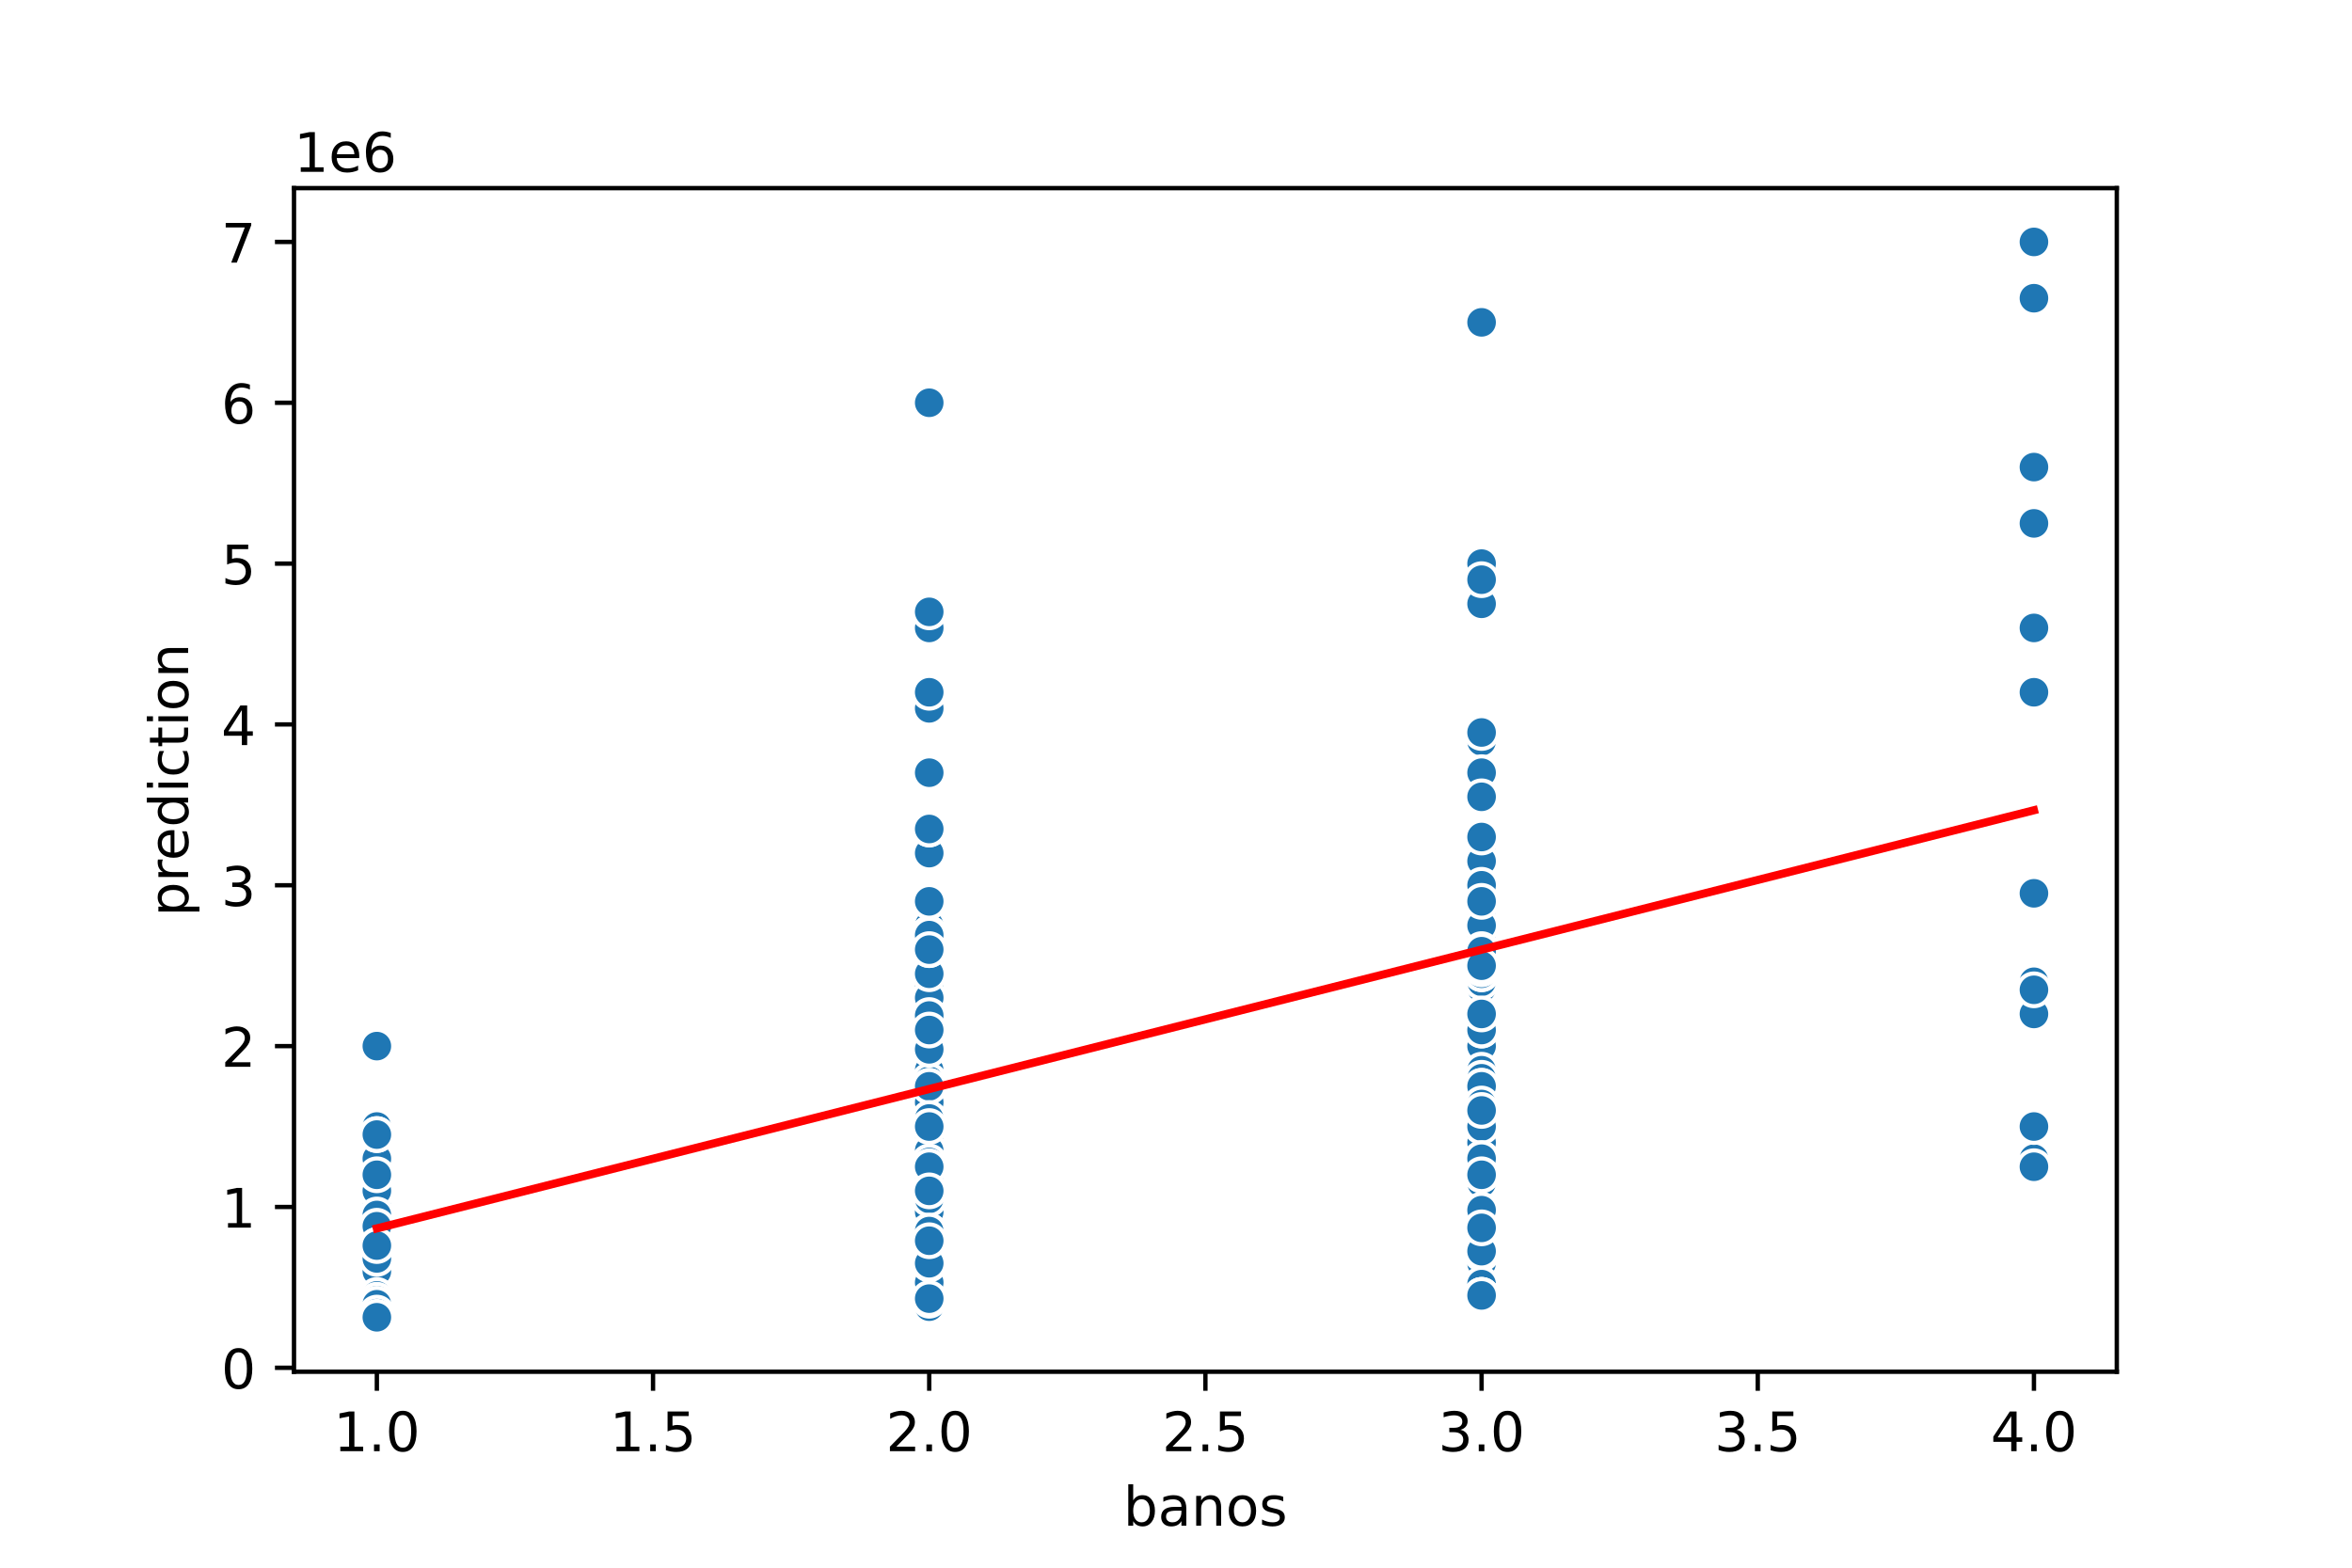 <?xml version="1.0" encoding="utf-8" standalone="no"?>
<!DOCTYPE svg PUBLIC "-//W3C//DTD SVG 1.1//EN"
  "http://www.w3.org/Graphics/SVG/1.1/DTD/svg11.dtd">
<!-- Created with matplotlib (https://matplotlib.org/) -->
<svg height="288pt" version="1.1" viewBox="0 0 432 288" width="432pt" xmlns="http://www.w3.org/2000/svg" xmlns:xlink="http://www.w3.org/1999/xlink">
 <defs>
  <style type="text/css">
*{stroke-linecap:butt;stroke-linejoin:round;}
  </style>
 </defs>
 <g id="figure_1">
  <g id="patch_1">
   <path d="M 0 288 
L 432 288 
L 432 0 
L 0 0 
z
" style="fill:#ffffff;"/>
  </g>
  <g id="axes_1">
   <g id="patch_2">
    <path d="M 54 252 
L 388.8 252 
L 388.8 34.56 
L 54 34.56 
z
" style="fill:#ffffff;"/>
   </g>
   <g id="PathCollection_1">
    <defs>
     <path d="M 0 3 
C 0.796 3 1.559 2.684 2.121 2.121 
C 2.684 1.559 3 0.796 3 0 
C 3 -0.796 2.684 -1.559 2.121 -2.121 
C 1.559 -2.684 0.796 -3 0 -3 
C -0.796 -3 -1.559 -2.684 -2.121 -2.121 
C -2.684 -1.559 -3 -0.796 -3 0 
C -3 0.796 -2.684 1.559 -2.121 2.121 
C -1.559 2.684 -0.796 3 0 3 
z
" id="mea5ab71bf6" style="stroke:#ffffff;stroke-width:0.75;"/>
    </defs>
    <g clip-path="url(#pdebc1b7db3)">
     <use style="fill:#1f77b4;stroke:#ffffff;stroke-width:0.75;" x="272.127" xlink:href="#mea5ab71bf6" y="217.296"/>
     <use style="fill:#1f77b4;stroke:#ffffff;stroke-width:0.75;" x="170.673" xlink:href="#mea5ab71bf6" y="226.161"/>
     <use style="fill:#1f77b4;stroke:#ffffff;stroke-width:0.75;" x="170.673" xlink:href="#mea5ab71bf6" y="205.477"/>
     <use style="fill:#1f77b4;stroke:#ffffff;stroke-width:0.75;" x="170.673" xlink:href="#mea5ab71bf6" y="237.98"/>
     <use style="fill:#1f77b4;stroke:#ffffff;stroke-width:0.75;" x="170.673" xlink:href="#mea5ab71bf6" y="217.296"/>
     <use style="fill:#1f77b4;stroke:#ffffff;stroke-width:0.75;" x="69.218" xlink:href="#mea5ab71bf6" y="237.684"/>
     <use style="fill:#1f77b4;stroke:#ffffff;stroke-width:0.75;" x="272.127" xlink:href="#mea5ab71bf6" y="156.724"/>
     <use style="fill:#1f77b4;stroke:#ffffff;stroke-width:0.75;" x="170.673" xlink:href="#mea5ab71bf6" y="215.819"/>
     <use style="fill:#1f77b4;stroke:#ffffff;stroke-width:0.75;" x="170.673" xlink:href="#mea5ab71bf6" y="187.486"/>
     <use style="fill:#1f77b4;stroke:#ffffff;stroke-width:0.75;" x="170.673" xlink:href="#mea5ab71bf6" y="230.593"/>
     <use style="fill:#1f77b4;stroke:#ffffff;stroke-width:0.75;" x="69.218" xlink:href="#mea5ab71bf6" y="232.07"/>
     <use style="fill:#1f77b4;stroke:#ffffff;stroke-width:0.75;" x="69.218" xlink:href="#mea5ab71bf6" y="238.127"/>
     <use style="fill:#1f77b4;stroke:#ffffff;stroke-width:0.75;" x="69.218" xlink:href="#mea5ab71bf6" y="230.888"/>
     <use style="fill:#1f77b4;stroke:#ffffff;stroke-width:0.75;" x="170.673" xlink:href="#mea5ab71bf6" y="186.272"/>
     <use style="fill:#1f77b4;stroke:#ffffff;stroke-width:0.75;" x="373.582" xlink:href="#mea5ab71bf6" y="180.362"/>
     <use style="fill:#1f77b4;stroke:#ffffff;stroke-width:0.75;" x="170.673" xlink:href="#mea5ab71bf6" y="215.08"/>
     <use style="fill:#1f77b4;stroke:#ffffff;stroke-width:0.75;" x="272.127" xlink:href="#mea5ab71bf6" y="181.544"/>
     <use style="fill:#1f77b4;stroke:#ffffff;stroke-width:0.75;" x="69.218" xlink:href="#mea5ab71bf6" y="234.286"/>
     <use style="fill:#1f77b4;stroke:#ffffff;stroke-width:0.75;" x="373.582" xlink:href="#mea5ab71bf6" y="115.358"/>
     <use style="fill:#1f77b4;stroke:#ffffff;stroke-width:0.75;" x="170.673" xlink:href="#mea5ab71bf6" y="215.228"/>
     <use style="fill:#1f77b4;stroke:#ffffff;stroke-width:0.75;" x="69.218" xlink:href="#mea5ab71bf6" y="241.082"/>
     <use style="fill:#1f77b4;stroke:#ffffff;stroke-width:0.75;" x="170.673" xlink:href="#mea5ab71bf6" y="232.366"/>
     <use style="fill:#1f77b4;stroke:#ffffff;stroke-width:0.75;" x="272.127" xlink:href="#mea5ab71bf6" y="232.07"/>
     <use style="fill:#1f77b4;stroke:#ffffff;stroke-width:0.75;" x="170.673" xlink:href="#mea5ab71bf6" y="231.184"/>
     <use style="fill:#1f77b4;stroke:#ffffff;stroke-width:0.75;" x="170.673" xlink:href="#mea5ab71bf6" y="183.317"/>
     <use style="fill:#1f77b4;stroke:#ffffff;stroke-width:0.75;" x="170.673" xlink:href="#mea5ab71bf6" y="233.548"/>
     <use style="fill:#1f77b4;stroke:#ffffff;stroke-width:0.75;" x="69.218" xlink:href="#mea5ab71bf6" y="240.196"/>
     <use style="fill:#1f77b4;stroke:#ffffff;stroke-width:0.75;" x="69.218" xlink:href="#mea5ab71bf6" y="223.206"/>
     <use style="fill:#1f77b4;stroke:#ffffff;stroke-width:0.75;" x="373.582" xlink:href="#mea5ab71bf6" y="212.864"/>
     <use style="fill:#1f77b4;stroke:#ffffff;stroke-width:0.75;" x="69.218" xlink:href="#mea5ab71bf6" y="237.98"/>
     <use style="fill:#1f77b4;stroke:#ffffff;stroke-width:0.75;" x="69.218" xlink:href="#mea5ab71bf6" y="231.479"/>
     <use style="fill:#1f77b4;stroke:#ffffff;stroke-width:0.75;" x="69.218" xlink:href="#mea5ab71bf6" y="240.934"/>
     <use style="fill:#1f77b4;stroke:#ffffff;stroke-width:0.75;" x="69.218" xlink:href="#mea5ab71bf6" y="227.047"/>
     <use style="fill:#1f77b4;stroke:#ffffff;stroke-width:0.75;" x="69.218" xlink:href="#mea5ab71bf6" y="221.876"/>
     <use style="fill:#1f77b4;stroke:#ffffff;stroke-width:0.75;" x="170.673" xlink:href="#mea5ab71bf6" y="231.184"/>
     <use style="fill:#1f77b4;stroke:#ffffff;stroke-width:0.75;" x="69.218" xlink:href="#mea5ab71bf6" y="232.957"/>
     <use style="fill:#1f77b4;stroke:#ffffff;stroke-width:0.75;" x="272.127" xlink:href="#mea5ab71bf6" y="192.181"/>
     <use style="fill:#1f77b4;stroke:#ffffff;stroke-width:0.75;" x="69.218" xlink:href="#mea5ab71bf6" y="238.866"/>
     <use style="fill:#1f77b4;stroke:#ffffff;stroke-width:0.75;" x="170.673" xlink:href="#mea5ab71bf6" y="214.342"/>
     <use style="fill:#1f77b4;stroke:#ffffff;stroke-width:0.75;" x="272.127" xlink:href="#mea5ab71bf6" y="189.226"/>
     <use style="fill:#1f77b4;stroke:#ffffff;stroke-width:0.75;" x="272.127" xlink:href="#mea5ab71bf6" y="171.498"/>
     <use style="fill:#1f77b4;stroke:#ffffff;stroke-width:0.75;" x="69.218" xlink:href="#mea5ab71bf6" y="230.002"/>
     <use style="fill:#1f77b4;stroke:#ffffff;stroke-width:0.75;" x="170.673" xlink:href="#mea5ab71bf6" y="217.296"/>
     <use style="fill:#1f77b4;stroke:#ffffff;stroke-width:0.75;" x="69.218" xlink:href="#mea5ab71bf6" y="239.014"/>
     <use style="fill:#1f77b4;stroke:#ffffff;stroke-width:0.75;" x="170.673" xlink:href="#mea5ab71bf6" y="130.131"/>
     <use style="fill:#1f77b4;stroke:#ffffff;stroke-width:0.75;" x="170.673" xlink:href="#mea5ab71bf6" y="229.411"/>
     <use style="fill:#1f77b4;stroke:#ffffff;stroke-width:0.75;" x="69.218" xlink:href="#mea5ab71bf6" y="237.98"/>
     <use style="fill:#1f77b4;stroke:#ffffff;stroke-width:0.75;" x="69.218" xlink:href="#mea5ab71bf6" y="237.98"/>
     <use style="fill:#1f77b4;stroke:#ffffff;stroke-width:0.75;" x="170.673" xlink:href="#mea5ab71bf6" y="209.91"/>
     <use style="fill:#1f77b4;stroke:#ffffff;stroke-width:0.75;" x="170.673" xlink:href="#mea5ab71bf6" y="230.002"/>
     <use style="fill:#1f77b4;stroke:#ffffff;stroke-width:0.75;" x="69.218" xlink:href="#mea5ab71bf6" y="215.819"/>
     <use style="fill:#1f77b4;stroke:#ffffff;stroke-width:0.75;" x="170.673" xlink:href="#mea5ab71bf6" y="156.724"/>
     <use style="fill:#1f77b4;stroke:#ffffff;stroke-width:0.75;" x="272.127" xlink:href="#mea5ab71bf6" y="196.613"/>
     <use style="fill:#1f77b4;stroke:#ffffff;stroke-width:0.75;" x="69.218" xlink:href="#mea5ab71bf6" y="236.502"/>
     <use style="fill:#1f77b4;stroke:#ffffff;stroke-width:0.75;" x="170.673" xlink:href="#mea5ab71bf6" y="230.002"/>
     <use style="fill:#1f77b4;stroke:#ffffff;stroke-width:0.75;" x="69.218" xlink:href="#mea5ab71bf6" y="235.025"/>
     <use style="fill:#1f77b4;stroke:#ffffff;stroke-width:0.75;" x="69.218" xlink:href="#mea5ab71bf6" y="238.866"/>
     <use style="fill:#1f77b4;stroke:#ffffff;stroke-width:0.75;" x="69.218" xlink:href="#mea5ab71bf6" y="238.571"/>
     <use style="fill:#1f77b4;stroke:#ffffff;stroke-width:0.75;" x="170.673" xlink:href="#mea5ab71bf6" y="189.226"/>
     <use style="fill:#1f77b4;stroke:#ffffff;stroke-width:0.75;" x="69.218" xlink:href="#mea5ab71bf6" y="240.934"/>
     <use style="fill:#1f77b4;stroke:#ffffff;stroke-width:0.75;" x="272.127" xlink:href="#mea5ab71bf6" y="230.297"/>
     <use style="fill:#1f77b4;stroke:#ffffff;stroke-width:0.75;" x="69.218" xlink:href="#mea5ab71bf6" y="235.616"/>
     <use style="fill:#1f77b4;stroke:#ffffff;stroke-width:0.75;" x="170.673" xlink:href="#mea5ab71bf6" y="235.764"/>
     <use style="fill:#1f77b4;stroke:#ffffff;stroke-width:0.75;" x="69.218" xlink:href="#mea5ab71bf6" y="237.389"/>
     <use style="fill:#1f77b4;stroke:#ffffff;stroke-width:0.75;" x="170.673" xlink:href="#mea5ab71bf6" y="204"/>
     <use style="fill:#1f77b4;stroke:#ffffff;stroke-width:0.75;" x="69.218" xlink:href="#mea5ab71bf6" y="231.775"/>
     <use style="fill:#1f77b4;stroke:#ffffff;stroke-width:0.75;" x="170.673" xlink:href="#mea5ab71bf6" y="230.002"/>
     <use style="fill:#1f77b4;stroke:#ffffff;stroke-width:0.75;" x="170.673" xlink:href="#mea5ab71bf6" y="229.706"/>
     <use style="fill:#1f77b4;stroke:#ffffff;stroke-width:0.75;" x="69.218" xlink:href="#mea5ab71bf6" y="235.616"/>
     <use style="fill:#1f77b4;stroke:#ffffff;stroke-width:0.75;" x="170.673" xlink:href="#mea5ab71bf6" y="192.772"/>
     <use style="fill:#1f77b4;stroke:#ffffff;stroke-width:0.75;" x="69.218" xlink:href="#mea5ab71bf6" y="240.344"/>
     <use style="fill:#1f77b4;stroke:#ffffff;stroke-width:0.75;" x="69.218" xlink:href="#mea5ab71bf6" y="240.048"/>
     <use style="fill:#1f77b4;stroke:#ffffff;stroke-width:0.75;" x="272.127" xlink:href="#mea5ab71bf6" y="206.955"/>
     <use style="fill:#1f77b4;stroke:#ffffff;stroke-width:0.75;" x="69.218" xlink:href="#mea5ab71bf6" y="234.139"/>
     <use style="fill:#1f77b4;stroke:#ffffff;stroke-width:0.75;" x="69.218" xlink:href="#mea5ab71bf6" y="231.332"/>
     <use style="fill:#1f77b4;stroke:#ffffff;stroke-width:0.75;" x="69.218" xlink:href="#mea5ab71bf6" y="236.798"/>
     <use style="fill:#1f77b4;stroke:#ffffff;stroke-width:0.75;" x="170.673" xlink:href="#mea5ab71bf6" y="210.944"/>
     <use style="fill:#1f77b4;stroke:#ffffff;stroke-width:0.75;" x="69.218" xlink:href="#mea5ab71bf6" y="232.07"/>
     <use style="fill:#1f77b4;stroke:#ffffff;stroke-width:0.75;" x="170.673" xlink:href="#mea5ab71bf6" y="232.016"/>
     <use style="fill:#1f77b4;stroke:#ffffff;stroke-width:0.75;" x="272.127" xlink:href="#mea5ab71bf6" y="136.189"/>
     <use style="fill:#1f77b4;stroke:#ffffff;stroke-width:0.75;" x="170.673" xlink:href="#mea5ab71bf6" y="237.98"/>
     <use style="fill:#1f77b4;stroke:#ffffff;stroke-width:0.75;" x="170.673" xlink:href="#mea5ab71bf6" y="210.205"/>
     <use style="fill:#1f77b4;stroke:#ffffff;stroke-width:0.75;" x="170.673" xlink:href="#mea5ab71bf6" y="73.991"/>
     <use style="fill:#1f77b4;stroke:#ffffff;stroke-width:0.75;" x="170.673" xlink:href="#mea5ab71bf6" y="212.864"/>
     <use style="fill:#1f77b4;stroke:#ffffff;stroke-width:0.75;" x="69.218" xlink:href="#mea5ab71bf6" y="234.434"/>
     <use style="fill:#1f77b4;stroke:#ffffff;stroke-width:0.75;" x="272.127" xlink:href="#mea5ab71bf6" y="209.91"/>
     <use style="fill:#1f77b4;stroke:#ffffff;stroke-width:0.75;" x="170.673" xlink:href="#mea5ab71bf6" y="192.181"/>
     <use style="fill:#1f77b4;stroke:#ffffff;stroke-width:0.75;" x="69.218" xlink:href="#mea5ab71bf6" y="239.162"/>
     <use style="fill:#1f77b4;stroke:#ffffff;stroke-width:0.75;" x="69.218" xlink:href="#mea5ab71bf6" y="237.093"/>
     <use style="fill:#1f77b4;stroke:#ffffff;stroke-width:0.75;" x="170.673" xlink:href="#mea5ab71bf6" y="177.407"/>
     <use style="fill:#1f77b4;stroke:#ffffff;stroke-width:0.75;" x="69.218" xlink:href="#mea5ab71bf6" y="230.297"/>
     <use style="fill:#1f77b4;stroke:#ffffff;stroke-width:0.75;" x="69.218" xlink:href="#mea5ab71bf6" y="235.025"/>
     <use style="fill:#1f77b4;stroke:#ffffff;stroke-width:0.75;" x="272.127" xlink:href="#mea5ab71bf6" y="221.729"/>
     <use style="fill:#1f77b4;stroke:#ffffff;stroke-width:0.75;" x="170.673" xlink:href="#mea5ab71bf6" y="235.32"/>
     <use style="fill:#1f77b4;stroke:#ffffff;stroke-width:0.75;" x="69.218" xlink:href="#mea5ab71bf6" y="206.955"/>
     <use style="fill:#1f77b4;stroke:#ffffff;stroke-width:0.75;" x="272.127" xlink:href="#mea5ab71bf6" y="158.201"/>
     <use style="fill:#1f77b4;stroke:#ffffff;stroke-width:0.75;" x="69.218" xlink:href="#mea5ab71bf6" y="240.934"/>
     <use style="fill:#1f77b4;stroke:#ffffff;stroke-width:0.75;" x="69.218" xlink:href="#mea5ab71bf6" y="241.378"/>
     <use style="fill:#1f77b4;stroke:#ffffff;stroke-width:0.75;" x="69.218" xlink:href="#mea5ab71bf6" y="231.036"/>
     <use style="fill:#1f77b4;stroke:#ffffff;stroke-width:0.75;" x="69.218" xlink:href="#mea5ab71bf6" y="239.457"/>
     <use style="fill:#1f77b4;stroke:#ffffff;stroke-width:0.75;" x="170.673" xlink:href="#mea5ab71bf6" y="210.501"/>
     <use style="fill:#1f77b4;stroke:#ffffff;stroke-width:0.75;" x="69.218" xlink:href="#mea5ab71bf6" y="229.115"/>
     <use style="fill:#1f77b4;stroke:#ffffff;stroke-width:0.75;" x="170.673" xlink:href="#mea5ab71bf6" y="202.523"/>
     <use style="fill:#1f77b4;stroke:#ffffff;stroke-width:0.75;" x="69.218" xlink:href="#mea5ab71bf6" y="237.389"/>
     <use style="fill:#1f77b4;stroke:#ffffff;stroke-width:0.75;" x="170.673" xlink:href="#mea5ab71bf6" y="186.272"/>
     <use style="fill:#1f77b4;stroke:#ffffff;stroke-width:0.75;" x="170.673" xlink:href="#mea5ab71bf6" y="170.02"/>
     <use style="fill:#1f77b4;stroke:#ffffff;stroke-width:0.75;" x="170.673" xlink:href="#mea5ab71bf6" y="201.045"/>
     <use style="fill:#1f77b4;stroke:#ffffff;stroke-width:0.75;" x="69.218" xlink:href="#mea5ab71bf6" y="212.864"/>
     <use style="fill:#1f77b4;stroke:#ffffff;stroke-width:0.75;" x="170.673" xlink:href="#mea5ab71bf6" y="127.177"/>
     <use style="fill:#1f77b4;stroke:#ffffff;stroke-width:0.75;" x="170.673" xlink:href="#mea5ab71bf6" y="218.774"/>
     <use style="fill:#1f77b4;stroke:#ffffff;stroke-width:0.75;" x="373.582" xlink:href="#mea5ab71bf6" y="127.177"/>
     <use style="fill:#1f77b4;stroke:#ffffff;stroke-width:0.75;" x="170.673" xlink:href="#mea5ab71bf6" y="174.453"/>
     <use style="fill:#1f77b4;stroke:#ffffff;stroke-width:0.75;" x="272.127" xlink:href="#mea5ab71bf6" y="198.091"/>
     <use style="fill:#1f77b4;stroke:#ffffff;stroke-width:0.75;" x="170.673" xlink:href="#mea5ab71bf6" y="214.342"/>
     <use style="fill:#1f77b4;stroke:#ffffff;stroke-width:0.75;" x="69.218" xlink:href="#mea5ab71bf6" y="232.661"/>
     <use style="fill:#1f77b4;stroke:#ffffff;stroke-width:0.75;" x="69.218" xlink:href="#mea5ab71bf6" y="235.173"/>
     <use style="fill:#1f77b4;stroke:#ffffff;stroke-width:0.75;" x="69.218" xlink:href="#mea5ab71bf6" y="225.818"/>
     <use style="fill:#1f77b4;stroke:#ffffff;stroke-width:0.75;" x="69.218" xlink:href="#mea5ab71bf6" y="236.65"/>
     <use style="fill:#1f77b4;stroke:#ffffff;stroke-width:0.75;" x="170.673" xlink:href="#mea5ab71bf6" y="204"/>
     <use style="fill:#1f77b4;stroke:#ffffff;stroke-width:0.75;" x="272.127" xlink:href="#mea5ab71bf6" y="177.703"/>
     <use style="fill:#1f77b4;stroke:#ffffff;stroke-width:0.75;" x="170.673" xlink:href="#mea5ab71bf6" y="213.603"/>
     <use style="fill:#1f77b4;stroke:#ffffff;stroke-width:0.75;" x="170.673" xlink:href="#mea5ab71bf6" y="228.229"/>
     <use style="fill:#1f77b4;stroke:#ffffff;stroke-width:0.75;" x="170.673" xlink:href="#mea5ab71bf6" y="210.205"/>
     <use style="fill:#1f77b4;stroke:#ffffff;stroke-width:0.75;" x="170.673" xlink:href="#mea5ab71bf6" y="239.605"/>
     <use style="fill:#1f77b4;stroke:#ffffff;stroke-width:0.75;" x="170.673" xlink:href="#mea5ab71bf6" y="171.498"/>
     <use style="fill:#1f77b4;stroke:#ffffff;stroke-width:0.75;" x="272.127" xlink:href="#mea5ab71bf6" y="177.703"/>
     <use style="fill:#1f77b4;stroke:#ffffff;stroke-width:0.75;" x="272.127" xlink:href="#mea5ab71bf6" y="235.911"/>
     <use style="fill:#1f77b4;stroke:#ffffff;stroke-width:0.75;" x="373.582" xlink:href="#mea5ab71bf6" y="164.111"/>
     <use style="fill:#1f77b4;stroke:#ffffff;stroke-width:0.75;" x="69.218" xlink:href="#mea5ab71bf6" y="223.797"/>
     <use style="fill:#1f77b4;stroke:#ffffff;stroke-width:0.75;" x="170.673" xlink:href="#mea5ab71bf6" y="230.652"/>
     <use style="fill:#1f77b4;stroke:#ffffff;stroke-width:0.75;" x="272.127" xlink:href="#mea5ab71bf6" y="59.217"/>
     <use style="fill:#1f77b4;stroke:#ffffff;stroke-width:0.75;" x="69.218" xlink:href="#mea5ab71bf6" y="229.115"/>
     <use style="fill:#1f77b4;stroke:#ffffff;stroke-width:0.75;" x="170.673" xlink:href="#mea5ab71bf6" y="240.344"/>
     <use style="fill:#1f77b4;stroke:#ffffff;stroke-width:0.75;" x="272.127" xlink:href="#mea5ab71bf6" y="170.02"/>
     <use style="fill:#1f77b4;stroke:#ffffff;stroke-width:0.75;" x="272.127" xlink:href="#mea5ab71bf6" y="171.498"/>
     <use style="fill:#1f77b4;stroke:#ffffff;stroke-width:0.75;" x="373.582" xlink:href="#mea5ab71bf6" y="44.444"/>
     <use style="fill:#1f77b4;stroke:#ffffff;stroke-width:0.75;" x="272.127" xlink:href="#mea5ab71bf6" y="165.588"/>
     <use style="fill:#1f77b4;stroke:#ffffff;stroke-width:0.75;" x="170.673" xlink:href="#mea5ab71bf6" y="196.613"/>
     <use style="fill:#1f77b4;stroke:#ffffff;stroke-width:0.75;" x="272.127" xlink:href="#mea5ab71bf6" y="212.864"/>
     <use style="fill:#1f77b4;stroke:#ffffff;stroke-width:0.75;" x="272.127" xlink:href="#mea5ab71bf6" y="177.407"/>
     <use style="fill:#1f77b4;stroke:#ffffff;stroke-width:0.75;" x="69.218" xlink:href="#mea5ab71bf6" y="235.911"/>
     <use style="fill:#1f77b4;stroke:#ffffff;stroke-width:0.75;" x="170.673" xlink:href="#mea5ab71bf6" y="209.91"/>
     <use style="fill:#1f77b4;stroke:#ffffff;stroke-width:0.75;" x="170.673" xlink:href="#mea5ab71bf6" y="217.296"/>
     <use style="fill:#1f77b4;stroke:#ffffff;stroke-width:0.75;" x="272.127" xlink:href="#mea5ab71bf6" y="175.044"/>
     <use style="fill:#1f77b4;stroke:#ffffff;stroke-width:0.75;" x="69.218" xlink:href="#mea5ab71bf6" y="229.706"/>
     <use style="fill:#1f77b4;stroke:#ffffff;stroke-width:0.75;" x="69.218" xlink:href="#mea5ab71bf6" y="233.548"/>
     <use style="fill:#1f77b4;stroke:#ffffff;stroke-width:0.75;" x="272.127" xlink:href="#mea5ab71bf6" y="237.98"/>
     <use style="fill:#1f77b4;stroke:#ffffff;stroke-width:0.75;" x="272.127" xlink:href="#mea5ab71bf6" y="214.342"/>
     <use style="fill:#1f77b4;stroke:#ffffff;stroke-width:0.75;" x="272.127" xlink:href="#mea5ab71bf6" y="168.543"/>
     <use style="fill:#1f77b4;stroke:#ffffff;stroke-width:0.75;" x="170.673" xlink:href="#mea5ab71bf6" y="226.161"/>
     <use style="fill:#1f77b4;stroke:#ffffff;stroke-width:0.75;" x="272.127" xlink:href="#mea5ab71bf6" y="170.02"/>
     <use style="fill:#1f77b4;stroke:#ffffff;stroke-width:0.75;" x="170.673" xlink:href="#mea5ab71bf6" y="233.695"/>
     <use style="fill:#1f77b4;stroke:#ffffff;stroke-width:0.75;" x="170.673" xlink:href="#mea5ab71bf6" y="218.774"/>
     <use style="fill:#1f77b4;stroke:#ffffff;stroke-width:0.75;" x="170.673" xlink:href="#mea5ab71bf6" y="225.422"/>
     <use style="fill:#1f77b4;stroke:#ffffff;stroke-width:0.75;" x="69.218" xlink:href="#mea5ab71bf6" y="232.07"/>
     <use style="fill:#1f77b4;stroke:#ffffff;stroke-width:0.75;" x="69.218" xlink:href="#mea5ab71bf6" y="236.946"/>
     <use style="fill:#1f77b4;stroke:#ffffff;stroke-width:0.75;" x="69.218" xlink:href="#mea5ab71bf6" y="241.23"/>
     <use style="fill:#1f77b4;stroke:#ffffff;stroke-width:0.75;" x="170.673" xlink:href="#mea5ab71bf6" y="238.866"/>
     <use style="fill:#1f77b4;stroke:#ffffff;stroke-width:0.75;" x="170.673" xlink:href="#mea5ab71bf6" y="218.774"/>
     <use style="fill:#1f77b4;stroke:#ffffff;stroke-width:0.75;" x="170.673" xlink:href="#mea5ab71bf6" y="231.184"/>
     <use style="fill:#1f77b4;stroke:#ffffff;stroke-width:0.75;" x="69.218" xlink:href="#mea5ab71bf6" y="237.093"/>
     <use style="fill:#1f77b4;stroke:#ffffff;stroke-width:0.75;" x="170.673" xlink:href="#mea5ab71bf6" y="183.317"/>
     <use style="fill:#1f77b4;stroke:#ffffff;stroke-width:0.75;" x="69.218" xlink:href="#mea5ab71bf6" y="235.025"/>
     <use style="fill:#1f77b4;stroke:#ffffff;stroke-width:0.75;" x="69.218" xlink:href="#mea5ab71bf6" y="231.184"/>
     <use style="fill:#1f77b4;stroke:#ffffff;stroke-width:0.75;" x="69.218" xlink:href="#mea5ab71bf6" y="206.955"/>
     <use style="fill:#1f77b4;stroke:#ffffff;stroke-width:0.75;" x="272.127" xlink:href="#mea5ab71bf6" y="174.453"/>
     <use style="fill:#1f77b4;stroke:#ffffff;stroke-width:0.75;" x="170.673" xlink:href="#mea5ab71bf6" y="229.115"/>
     <use style="fill:#1f77b4;stroke:#ffffff;stroke-width:0.75;" x="170.673" xlink:href="#mea5ab71bf6" y="229.706"/>
     <use style="fill:#1f77b4;stroke:#ffffff;stroke-width:0.75;" x="69.218" xlink:href="#mea5ab71bf6" y="226.161"/>
     <use style="fill:#1f77b4;stroke:#ffffff;stroke-width:0.75;" x="69.218" xlink:href="#mea5ab71bf6" y="217.296"/>
     <use style="fill:#1f77b4;stroke:#ffffff;stroke-width:0.75;" x="170.673" xlink:href="#mea5ab71bf6" y="215.819"/>
     <use style="fill:#1f77b4;stroke:#ffffff;stroke-width:0.75;" x="69.218" xlink:href="#mea5ab71bf6" y="235.025"/>
     <use style="fill:#1f77b4;stroke:#ffffff;stroke-width:0.75;" x="373.582" xlink:href="#mea5ab71bf6" y="206.955"/>
     <use style="fill:#1f77b4;stroke:#ffffff;stroke-width:0.75;" x="170.673" xlink:href="#mea5ab71bf6" y="216.706"/>
     <use style="fill:#1f77b4;stroke:#ffffff;stroke-width:0.75;" x="170.673" xlink:href="#mea5ab71bf6" y="224.979"/>
     <use style="fill:#1f77b4;stroke:#ffffff;stroke-width:0.75;" x="69.218" xlink:href="#mea5ab71bf6" y="224.683"/>
     <use style="fill:#1f77b4;stroke:#ffffff;stroke-width:0.75;" x="170.673" xlink:href="#mea5ab71bf6" y="209.91"/>
     <use style="fill:#1f77b4;stroke:#ffffff;stroke-width:0.75;" x="69.218" xlink:href="#mea5ab71bf6" y="241.378"/>
     <use style="fill:#1f77b4;stroke:#ffffff;stroke-width:0.75;" x="170.673" xlink:href="#mea5ab71bf6" y="210.796"/>
     <use style="fill:#1f77b4;stroke:#ffffff;stroke-width:0.75;" x="69.218" xlink:href="#mea5ab71bf6" y="221.729"/>
     <use style="fill:#1f77b4;stroke:#ffffff;stroke-width:0.75;" x="272.127" xlink:href="#mea5ab71bf6" y="199.568"/>
     <use style="fill:#1f77b4;stroke:#ffffff;stroke-width:0.75;" x="170.673" xlink:href="#mea5ab71bf6" y="198.534"/>
     <use style="fill:#1f77b4;stroke:#ffffff;stroke-width:0.75;" x="69.218" xlink:href="#mea5ab71bf6" y="237.093"/>
     <use style="fill:#1f77b4;stroke:#ffffff;stroke-width:0.75;" x="272.127" xlink:href="#mea5ab71bf6" y="217.296"/>
     <use style="fill:#1f77b4;stroke:#ffffff;stroke-width:0.75;" x="170.673" xlink:href="#mea5ab71bf6" y="204.739"/>
     <use style="fill:#1f77b4;stroke:#ffffff;stroke-width:0.75;" x="170.673" xlink:href="#mea5ab71bf6" y="201.045"/>
     <use style="fill:#1f77b4;stroke:#ffffff;stroke-width:0.75;" x="69.218" xlink:href="#mea5ab71bf6" y="228.968"/>
     <use style="fill:#1f77b4;stroke:#ffffff;stroke-width:0.75;" x="69.218" xlink:href="#mea5ab71bf6" y="241.082"/>
     <use style="fill:#1f77b4;stroke:#ffffff;stroke-width:0.75;" x="69.218" xlink:href="#mea5ab71bf6" y="231.184"/>
     <use style="fill:#1f77b4;stroke:#ffffff;stroke-width:0.75;" x="272.127" xlink:href="#mea5ab71bf6" y="237.98"/>
     <use style="fill:#1f77b4;stroke:#ffffff;stroke-width:0.75;" x="272.127" xlink:href="#mea5ab71bf6" y="209.91"/>
     <use style="fill:#1f77b4;stroke:#ffffff;stroke-width:0.75;" x="170.673" xlink:href="#mea5ab71bf6" y="207.546"/>
     <use style="fill:#1f77b4;stroke:#ffffff;stroke-width:0.75;" x="170.673" xlink:href="#mea5ab71bf6" y="215.819"/>
     <use style="fill:#1f77b4;stroke:#ffffff;stroke-width:0.75;" x="69.218" xlink:href="#mea5ab71bf6" y="237.093"/>
     <use style="fill:#1f77b4;stroke:#ffffff;stroke-width:0.75;" x="272.127" xlink:href="#mea5ab71bf6" y="103.539"/>
     <use style="fill:#1f77b4;stroke:#ffffff;stroke-width:0.75;" x="170.673" xlink:href="#mea5ab71bf6" y="214.342"/>
     <use style="fill:#1f77b4;stroke:#ffffff;stroke-width:0.75;" x="69.218" xlink:href="#mea5ab71bf6" y="238.718"/>
     <use style="fill:#1f77b4;stroke:#ffffff;stroke-width:0.75;" x="170.673" xlink:href="#mea5ab71bf6" y="230.741"/>
     <use style="fill:#1f77b4;stroke:#ffffff;stroke-width:0.75;" x="170.673" xlink:href="#mea5ab71bf6" y="222.32"/>
     <use style="fill:#1f77b4;stroke:#ffffff;stroke-width:0.75;" x="373.582" xlink:href="#mea5ab71bf6" y="214.342"/>
     <use style="fill:#1f77b4;stroke:#ffffff;stroke-width:0.75;" x="170.673" xlink:href="#mea5ab71bf6" y="223.206"/>
     <use style="fill:#1f77b4;stroke:#ffffff;stroke-width:0.75;" x="69.218" xlink:href="#mea5ab71bf6" y="192.329"/>
     <use style="fill:#1f77b4;stroke:#ffffff;stroke-width:0.75;" x="272.127" xlink:href="#mea5ab71bf6" y="180.362"/>
     <use style="fill:#1f77b4;stroke:#ffffff;stroke-width:0.75;" x="272.127" xlink:href="#mea5ab71bf6" y="141.95"/>
     <use style="fill:#1f77b4;stroke:#ffffff;stroke-width:0.75;" x="170.673" xlink:href="#mea5ab71bf6" y="240.048"/>
     <use style="fill:#1f77b4;stroke:#ffffff;stroke-width:0.75;" x="170.673" xlink:href="#mea5ab71bf6" y="217.592"/>
     <use style="fill:#1f77b4;stroke:#ffffff;stroke-width:0.75;" x="69.218" xlink:href="#mea5ab71bf6" y="232.07"/>
     <use style="fill:#1f77b4;stroke:#ffffff;stroke-width:0.75;" x="69.218" xlink:href="#mea5ab71bf6" y="235.173"/>
     <use style="fill:#1f77b4;stroke:#ffffff;stroke-width:0.75;" x="272.127" xlink:href="#mea5ab71bf6" y="204"/>
     <use style="fill:#1f77b4;stroke:#ffffff;stroke-width:0.75;" x="170.673" xlink:href="#mea5ab71bf6" y="214.342"/>
     <use style="fill:#1f77b4;stroke:#ffffff;stroke-width:0.75;" x="69.218" xlink:href="#mea5ab71bf6" y="236.059"/>
     <use style="fill:#1f77b4;stroke:#ffffff;stroke-width:0.75;" x="170.673" xlink:href="#mea5ab71bf6" y="206.955"/>
     <use style="fill:#1f77b4;stroke:#ffffff;stroke-width:0.75;" x="69.218" xlink:href="#mea5ab71bf6" y="233.548"/>
     <use style="fill:#1f77b4;stroke:#ffffff;stroke-width:0.75;" x="170.673" xlink:href="#mea5ab71bf6" y="237.98"/>
     <use style="fill:#1f77b4;stroke:#ffffff;stroke-width:0.75;" x="170.673" xlink:href="#mea5ab71bf6" y="218.035"/>
     <use style="fill:#1f77b4;stroke:#ffffff;stroke-width:0.75;" x="170.673" xlink:href="#mea5ab71bf6" y="165.588"/>
     <use style="fill:#1f77b4;stroke:#ffffff;stroke-width:0.75;" x="170.673" xlink:href="#mea5ab71bf6" y="215.819"/>
     <use style="fill:#1f77b4;stroke:#ffffff;stroke-width:0.75;" x="69.218" xlink:href="#mea5ab71bf6" y="240.934"/>
     <use style="fill:#1f77b4;stroke:#ffffff;stroke-width:0.75;" x="170.673" xlink:href="#mea5ab71bf6" y="224.683"/>
     <use style="fill:#1f77b4;stroke:#ffffff;stroke-width:0.75;" x="69.218" xlink:href="#mea5ab71bf6" y="233.548"/>
     <use style="fill:#1f77b4;stroke:#ffffff;stroke-width:0.75;" x="170.673" xlink:href="#mea5ab71bf6" y="227.786"/>
     <use style="fill:#1f77b4;stroke:#ffffff;stroke-width:0.75;" x="69.218" xlink:href="#mea5ab71bf6" y="233.695"/>
     <use style="fill:#1f77b4;stroke:#ffffff;stroke-width:0.75;" x="69.218" xlink:href="#mea5ab71bf6" y="242.116"/>
     <use style="fill:#1f77b4;stroke:#ffffff;stroke-width:0.75;" x="69.218" xlink:href="#mea5ab71bf6" y="239.753"/>
     <use style="fill:#1f77b4;stroke:#ffffff;stroke-width:0.75;" x="170.673" xlink:href="#mea5ab71bf6" y="209.91"/>
     <use style="fill:#1f77b4;stroke:#ffffff;stroke-width:0.75;" x="170.673" xlink:href="#mea5ab71bf6" y="228.525"/>
     <use style="fill:#1f77b4;stroke:#ffffff;stroke-width:0.75;" x="69.218" xlink:href="#mea5ab71bf6" y="208.432"/>
     <use style="fill:#1f77b4;stroke:#ffffff;stroke-width:0.75;" x="170.673" xlink:href="#mea5ab71bf6" y="141.95"/>
     <use style="fill:#1f77b4;stroke:#ffffff;stroke-width:0.75;" x="170.673" xlink:href="#mea5ab71bf6" y="205.477"/>
     <use style="fill:#1f77b4;stroke:#ffffff;stroke-width:0.75;" x="170.673" xlink:href="#mea5ab71bf6" y="199.568"/>
     <use style="fill:#1f77b4;stroke:#ffffff;stroke-width:0.75;" x="69.218" xlink:href="#mea5ab71bf6" y="224.683"/>
     <use style="fill:#1f77b4;stroke:#ffffff;stroke-width:0.75;" x="69.218" xlink:href="#mea5ab71bf6" y="229.115"/>
     <use style="fill:#1f77b4;stroke:#ffffff;stroke-width:0.75;" x="69.218" xlink:href="#mea5ab71bf6" y="241.378"/>
     <use style="fill:#1f77b4;stroke:#ffffff;stroke-width:0.75;" x="170.673" xlink:href="#mea5ab71bf6" y="237.093"/>
     <use style="fill:#1f77b4;stroke:#ffffff;stroke-width:0.75;" x="373.582" xlink:href="#mea5ab71bf6" y="96.152"/>
     <use style="fill:#1f77b4;stroke:#ffffff;stroke-width:0.75;" x="170.673" xlink:href="#mea5ab71bf6" y="189.965"/>
     <use style="fill:#1f77b4;stroke:#ffffff;stroke-width:0.75;" x="170.673" xlink:href="#mea5ab71bf6" y="233.695"/>
     <use style="fill:#1f77b4;stroke:#ffffff;stroke-width:0.75;" x="170.673" xlink:href="#mea5ab71bf6" y="233.695"/>
     <use style="fill:#1f77b4;stroke:#ffffff;stroke-width:0.75;" x="272.127" xlink:href="#mea5ab71bf6" y="209.91"/>
     <use style="fill:#1f77b4;stroke:#ffffff;stroke-width:0.75;" x="69.218" xlink:href="#mea5ab71bf6" y="227.638"/>
     <use style="fill:#1f77b4;stroke:#ffffff;stroke-width:0.75;" x="69.218" xlink:href="#mea5ab71bf6" y="230.593"/>
     <use style="fill:#1f77b4;stroke:#ffffff;stroke-width:0.75;" x="170.673" xlink:href="#mea5ab71bf6" y="201.045"/>
     <use style="fill:#1f77b4;stroke:#ffffff;stroke-width:0.75;" x="69.218" xlink:href="#mea5ab71bf6" y="232.07"/>
     <use style="fill:#1f77b4;stroke:#ffffff;stroke-width:0.75;" x="170.673" xlink:href="#mea5ab71bf6" y="192.181"/>
     <use style="fill:#1f77b4;stroke:#ffffff;stroke-width:0.75;" x="170.673" xlink:href="#mea5ab71bf6" y="209.91"/>
     <use style="fill:#1f77b4;stroke:#ffffff;stroke-width:0.75;" x="170.673" xlink:href="#mea5ab71bf6" y="184.794"/>
     <use style="fill:#1f77b4;stroke:#ffffff;stroke-width:0.75;" x="272.127" xlink:href="#mea5ab71bf6" y="189.226"/>
     <use style="fill:#1f77b4;stroke:#ffffff;stroke-width:0.75;" x="170.673" xlink:href="#mea5ab71bf6" y="209.91"/>
     <use style="fill:#1f77b4;stroke:#ffffff;stroke-width:0.75;" x="170.673" xlink:href="#mea5ab71bf6" y="222.024"/>
     <use style="fill:#1f77b4;stroke:#ffffff;stroke-width:0.75;" x="170.673" xlink:href="#mea5ab71bf6" y="184.794"/>
     <use style="fill:#1f77b4;stroke:#ffffff;stroke-width:0.75;" x="69.218" xlink:href="#mea5ab71bf6" y="241.969"/>
     <use style="fill:#1f77b4;stroke:#ffffff;stroke-width:0.75;" x="69.218" xlink:href="#mea5ab71bf6" y="239.753"/>
     <use style="fill:#1f77b4;stroke:#ffffff;stroke-width:0.75;" x="170.673" xlink:href="#mea5ab71bf6" y="206.157"/>
     <use style="fill:#1f77b4;stroke:#ffffff;stroke-width:0.75;" x="170.673" xlink:href="#mea5ab71bf6" y="231.479"/>
     <use style="fill:#1f77b4;stroke:#ffffff;stroke-width:0.75;" x="373.582" xlink:href="#mea5ab71bf6" y="186.272"/>
     <use style="fill:#1f77b4;stroke:#ffffff;stroke-width:0.75;" x="272.127" xlink:href="#mea5ab71bf6" y="146.382"/>
     <use style="fill:#1f77b4;stroke:#ffffff;stroke-width:0.75;" x="170.673" xlink:href="#mea5ab71bf6" y="225.422"/>
     <use style="fill:#1f77b4;stroke:#ffffff;stroke-width:0.75;" x="170.673" xlink:href="#mea5ab71bf6" y="222.94"/>
     <use style="fill:#1f77b4;stroke:#ffffff;stroke-width:0.75;" x="69.218" xlink:href="#mea5ab71bf6" y="237.389"/>
     <use style="fill:#1f77b4;stroke:#ffffff;stroke-width:0.75;" x="272.127" xlink:href="#mea5ab71bf6" y="174.748"/>
     <use style="fill:#1f77b4;stroke:#ffffff;stroke-width:0.75;" x="170.673" xlink:href="#mea5ab71bf6" y="200.454"/>
     <use style="fill:#1f77b4;stroke:#ffffff;stroke-width:0.75;" x="69.218" xlink:href="#mea5ab71bf6" y="231.036"/>
     <use style="fill:#1f77b4;stroke:#ffffff;stroke-width:0.75;" x="170.673" xlink:href="#mea5ab71bf6" y="171.498"/>
     <use style="fill:#1f77b4;stroke:#ffffff;stroke-width:0.75;" x="69.218" xlink:href="#mea5ab71bf6" y="238.571"/>
     <use style="fill:#1f77b4;stroke:#ffffff;stroke-width:0.75;" x="170.673" xlink:href="#mea5ab71bf6" y="186.272"/>
     <use style="fill:#1f77b4;stroke:#ffffff;stroke-width:0.75;" x="69.218" xlink:href="#mea5ab71bf6" y="239.457"/>
     <use style="fill:#1f77b4;stroke:#ffffff;stroke-width:0.75;" x="69.218" xlink:href="#mea5ab71bf6" y="240.639"/>
     <use style="fill:#1f77b4;stroke:#ffffff;stroke-width:0.75;" x="170.673" xlink:href="#mea5ab71bf6" y="236.916"/>
     <use style="fill:#1f77b4;stroke:#ffffff;stroke-width:0.75;" x="69.218" xlink:href="#mea5ab71bf6" y="232.957"/>
     <use style="fill:#1f77b4;stroke:#ffffff;stroke-width:0.75;" x="69.218" xlink:href="#mea5ab71bf6" y="234.729"/>
     <use style="fill:#1f77b4;stroke:#ffffff;stroke-width:0.75;" x="272.127" xlink:href="#mea5ab71bf6" y="202.523"/>
     <use style="fill:#1f77b4;stroke:#ffffff;stroke-width:0.75;" x="272.127" xlink:href="#mea5ab71bf6" y="217.296"/>
     <use style="fill:#1f77b4;stroke:#ffffff;stroke-width:0.75;" x="69.218" xlink:href="#mea5ab71bf6" y="226.161"/>
     <use style="fill:#1f77b4;stroke:#ffffff;stroke-width:0.75;" x="170.673" xlink:href="#mea5ab71bf6" y="171.498"/>
     <use style="fill:#1f77b4;stroke:#ffffff;stroke-width:0.75;" x="170.673" xlink:href="#mea5ab71bf6" y="220.251"/>
     <use style="fill:#1f77b4;stroke:#ffffff;stroke-width:0.75;" x="170.673" xlink:href="#mea5ab71bf6" y="232.957"/>
     <use style="fill:#1f77b4;stroke:#ffffff;stroke-width:0.75;" x="170.673" xlink:href="#mea5ab71bf6" y="217.296"/>
     <use style="fill:#1f77b4;stroke:#ffffff;stroke-width:0.75;" x="170.673" xlink:href="#mea5ab71bf6" y="186.567"/>
     <use style="fill:#1f77b4;stroke:#ffffff;stroke-width:0.75;" x="272.127" xlink:href="#mea5ab71bf6" y="206.955"/>
     <use style="fill:#1f77b4;stroke:#ffffff;stroke-width:0.75;" x="272.127" xlink:href="#mea5ab71bf6" y="212.864"/>
     <use style="fill:#1f77b4;stroke:#ffffff;stroke-width:0.75;" x="272.127" xlink:href="#mea5ab71bf6" y="186.272"/>
     <use style="fill:#1f77b4;stroke:#ffffff;stroke-width:0.75;" x="170.673" xlink:href="#mea5ab71bf6" y="152.292"/>
     <use style="fill:#1f77b4;stroke:#ffffff;stroke-width:0.75;" x="170.673" xlink:href="#mea5ab71bf6" y="217.296"/>
     <use style="fill:#1f77b4;stroke:#ffffff;stroke-width:0.75;" x="69.218" xlink:href="#mea5ab71bf6" y="192.181"/>
     <use style="fill:#1f77b4;stroke:#ffffff;stroke-width:0.75;" x="69.218" xlink:href="#mea5ab71bf6" y="234.729"/>
     <use style="fill:#1f77b4;stroke:#ffffff;stroke-width:0.75;" x="170.673" xlink:href="#mea5ab71bf6" y="207.103"/>
     <use style="fill:#1f77b4;stroke:#ffffff;stroke-width:0.75;" x="170.673" xlink:href="#mea5ab71bf6" y="215.819"/>
     <use style="fill:#1f77b4;stroke:#ffffff;stroke-width:0.75;" x="170.673" xlink:href="#mea5ab71bf6" y="221.729"/>
     <use style="fill:#1f77b4;stroke:#ffffff;stroke-width:0.75;" x="272.127" xlink:href="#mea5ab71bf6" y="215.819"/>
     <use style="fill:#1f77b4;stroke:#ffffff;stroke-width:0.75;" x="170.673" xlink:href="#mea5ab71bf6" y="230.593"/>
     <use style="fill:#1f77b4;stroke:#ffffff;stroke-width:0.75;" x="170.673" xlink:href="#mea5ab71bf6" y="232.07"/>
     <use style="fill:#1f77b4;stroke:#ffffff;stroke-width:0.75;" x="272.127" xlink:href="#mea5ab71bf6" y="202.523"/>
     <use style="fill:#1f77b4;stroke:#ffffff;stroke-width:0.75;" x="170.673" xlink:href="#mea5ab71bf6" y="234.139"/>
     <use style="fill:#1f77b4;stroke:#ffffff;stroke-width:0.75;" x="69.218" xlink:href="#mea5ab71bf6" y="218.774"/>
     <use style="fill:#1f77b4;stroke:#ffffff;stroke-width:0.75;" x="170.673" xlink:href="#mea5ab71bf6" y="230.593"/>
     <use style="fill:#1f77b4;stroke:#ffffff;stroke-width:0.75;" x="170.673" xlink:href="#mea5ab71bf6" y="238.275"/>
     <use style="fill:#1f77b4;stroke:#ffffff;stroke-width:0.75;" x="170.673" xlink:href="#mea5ab71bf6" y="218.774"/>
     <use style="fill:#1f77b4;stroke:#ffffff;stroke-width:0.75;" x="69.218" xlink:href="#mea5ab71bf6" y="215.819"/>
     <use style="fill:#1f77b4;stroke:#ffffff;stroke-width:0.75;" x="272.127" xlink:href="#mea5ab71bf6" y="110.925"/>
     <use style="fill:#1f77b4;stroke:#ffffff;stroke-width:0.75;" x="170.673" xlink:href="#mea5ab71bf6" y="201.045"/>
     <use style="fill:#1f77b4;stroke:#ffffff;stroke-width:0.75;" x="69.218" xlink:href="#mea5ab71bf6" y="236.65"/>
     <use style="fill:#1f77b4;stroke:#ffffff;stroke-width:0.75;" x="69.218" xlink:href="#mea5ab71bf6" y="239.162"/>
     <use style="fill:#1f77b4;stroke:#ffffff;stroke-width:0.75;" x="170.673" xlink:href="#mea5ab71bf6" y="229.115"/>
     <use style="fill:#1f77b4;stroke:#ffffff;stroke-width:0.75;" x="170.673" xlink:href="#mea5ab71bf6" y="222.32"/>
     <use style="fill:#1f77b4;stroke:#ffffff;stroke-width:0.75;" x="272.127" xlink:href="#mea5ab71bf6" y="178.885"/>
     <use style="fill:#1f77b4;stroke:#ffffff;stroke-width:0.75;" x="69.218" xlink:href="#mea5ab71bf6" y="237.537"/>
     <use style="fill:#1f77b4;stroke:#ffffff;stroke-width:0.75;" x="170.673" xlink:href="#mea5ab71bf6" y="221.729"/>
     <use style="fill:#1f77b4;stroke:#ffffff;stroke-width:0.75;" x="170.673" xlink:href="#mea5ab71bf6" y="240.048"/>
     <use style="fill:#1f77b4;stroke:#ffffff;stroke-width:0.75;" x="170.673" xlink:href="#mea5ab71bf6" y="232.07"/>
     <use style="fill:#1f77b4;stroke:#ffffff;stroke-width:0.75;" x="69.218" xlink:href="#mea5ab71bf6" y="208.432"/>
     <use style="fill:#1f77b4;stroke:#ffffff;stroke-width:0.75;" x="170.673" xlink:href="#mea5ab71bf6" y="230.593"/>
     <use style="fill:#1f77b4;stroke:#ffffff;stroke-width:0.75;" x="69.218" xlink:href="#mea5ab71bf6" y="235.025"/>
     <use style="fill:#1f77b4;stroke:#ffffff;stroke-width:0.75;" x="272.127" xlink:href="#mea5ab71bf6" y="214.342"/>
     <use style="fill:#1f77b4;stroke:#ffffff;stroke-width:0.75;" x="170.673" xlink:href="#mea5ab71bf6" y="216.262"/>
     <use style="fill:#1f77b4;stroke:#ffffff;stroke-width:0.75;" x="170.673" xlink:href="#mea5ab71bf6" y="226.899"/>
     <use style="fill:#1f77b4;stroke:#ffffff;stroke-width:0.75;" x="69.218" xlink:href="#mea5ab71bf6" y="241.525"/>
     <use style="fill:#1f77b4;stroke:#ffffff;stroke-width:0.75;" x="69.218" xlink:href="#mea5ab71bf6" y="226.161"/>
     <use style="fill:#1f77b4;stroke:#ffffff;stroke-width:0.75;" x="170.673" xlink:href="#mea5ab71bf6" y="215.819"/>
     <use style="fill:#1f77b4;stroke:#ffffff;stroke-width:0.75;" x="69.218" xlink:href="#mea5ab71bf6" y="238.275"/>
     <use style="fill:#1f77b4;stroke:#ffffff;stroke-width:0.75;" x="170.673" xlink:href="#mea5ab71bf6" y="186.567"/>
     <use style="fill:#1f77b4;stroke:#ffffff;stroke-width:0.75;" x="170.673" xlink:href="#mea5ab71bf6" y="228.229"/>
     <use style="fill:#1f77b4;stroke:#ffffff;stroke-width:0.75;" x="170.673" xlink:href="#mea5ab71bf6" y="228.229"/>
     <use style="fill:#1f77b4;stroke:#ffffff;stroke-width:0.75;" x="170.673" xlink:href="#mea5ab71bf6" y="174.453"/>
     <use style="fill:#1f77b4;stroke:#ffffff;stroke-width:0.75;" x="170.673" xlink:href="#mea5ab71bf6" y="178.885"/>
     <use style="fill:#1f77b4;stroke:#ffffff;stroke-width:0.75;" x="272.127" xlink:href="#mea5ab71bf6" y="162.634"/>
     <use style="fill:#1f77b4;stroke:#ffffff;stroke-width:0.75;" x="170.673" xlink:href="#mea5ab71bf6" y="214.342"/>
     <use style="fill:#1f77b4;stroke:#ffffff;stroke-width:0.75;" x="272.127" xlink:href="#mea5ab71bf6" y="174.748"/>
     <use style="fill:#1f77b4;stroke:#ffffff;stroke-width:0.75;" x="272.127" xlink:href="#mea5ab71bf6" y="212.864"/>
     <use style="fill:#1f77b4;stroke:#ffffff;stroke-width:0.75;" x="69.218" xlink:href="#mea5ab71bf6" y="235.764"/>
     <use style="fill:#1f77b4;stroke:#ffffff;stroke-width:0.75;" x="69.218" xlink:href="#mea5ab71bf6" y="235.911"/>
     <use style="fill:#1f77b4;stroke:#ffffff;stroke-width:0.75;" x="170.673" xlink:href="#mea5ab71bf6" y="115.358"/>
     <use style="fill:#1f77b4;stroke:#ffffff;stroke-width:0.75;" x="170.673" xlink:href="#mea5ab71bf6" y="181.544"/>
     <use style="fill:#1f77b4;stroke:#ffffff;stroke-width:0.75;" x="170.673" xlink:href="#mea5ab71bf6" y="221.729"/>
     <use style="fill:#1f77b4;stroke:#ffffff;stroke-width:0.75;" x="170.673" xlink:href="#mea5ab71bf6" y="183.317"/>
     <use style="fill:#1f77b4;stroke:#ffffff;stroke-width:0.75;" x="170.673" xlink:href="#mea5ab71bf6" y="213.455"/>
     <use style="fill:#1f77b4;stroke:#ffffff;stroke-width:0.75;" x="170.673" xlink:href="#mea5ab71bf6" y="215.819"/>
     <use style="fill:#1f77b4;stroke:#ffffff;stroke-width:0.75;" x="170.673" xlink:href="#mea5ab71bf6" y="189.226"/>
     <use style="fill:#1f77b4;stroke:#ffffff;stroke-width:0.75;" x="373.582" xlink:href="#mea5ab71bf6" y="181.839"/>
     <use style="fill:#1f77b4;stroke:#ffffff;stroke-width:0.75;" x="170.673" xlink:href="#mea5ab71bf6" y="222.615"/>
     <use style="fill:#1f77b4;stroke:#ffffff;stroke-width:0.75;" x="69.218" xlink:href="#mea5ab71bf6" y="239.457"/>
     <use style="fill:#1f77b4;stroke:#ffffff;stroke-width:0.75;" x="272.127" xlink:href="#mea5ab71bf6" y="222.32"/>
     <use style="fill:#1f77b4;stroke:#ffffff;stroke-width:0.75;" x="69.218" xlink:href="#mea5ab71bf6" y="240.196"/>
     <use style="fill:#1f77b4;stroke:#ffffff;stroke-width:0.75;" x="170.673" xlink:href="#mea5ab71bf6" y="235.616"/>
     <use style="fill:#1f77b4;stroke:#ffffff;stroke-width:0.75;" x="69.218" xlink:href="#mea5ab71bf6" y="232.07"/>
     <use style="fill:#1f77b4;stroke:#ffffff;stroke-width:0.75;" x="69.218" xlink:href="#mea5ab71bf6" y="242.116"/>
     <use style="fill:#1f77b4;stroke:#ffffff;stroke-width:0.75;" x="272.127" xlink:href="#mea5ab71bf6" y="199.568"/>
     <use style="fill:#1f77b4;stroke:#ffffff;stroke-width:0.75;" x="170.673" xlink:href="#mea5ab71bf6" y="208.432"/>
     <use style="fill:#1f77b4;stroke:#ffffff;stroke-width:0.75;" x="170.673" xlink:href="#mea5ab71bf6" y="226.161"/>
     <use style="fill:#1f77b4;stroke:#ffffff;stroke-width:0.75;" x="272.127" xlink:href="#mea5ab71bf6" y="202.818"/>
     <use style="fill:#1f77b4;stroke:#ffffff;stroke-width:0.75;" x="170.673" xlink:href="#mea5ab71bf6" y="215.819"/>
     <use style="fill:#1f77b4;stroke:#ffffff;stroke-width:0.75;" x="170.673" xlink:href="#mea5ab71bf6" y="192.181"/>
     <use style="fill:#1f77b4;stroke:#ffffff;stroke-width:0.75;" x="69.218" xlink:href="#mea5ab71bf6" y="229.115"/>
     <use style="fill:#1f77b4;stroke:#ffffff;stroke-width:0.75;" x="170.673" xlink:href="#mea5ab71bf6" y="220.251"/>
     <use style="fill:#1f77b4;stroke:#ffffff;stroke-width:0.75;" x="69.218" xlink:href="#mea5ab71bf6" y="240.934"/>
     <use style="fill:#1f77b4;stroke:#ffffff;stroke-width:0.75;" x="373.582" xlink:href="#mea5ab71bf6" y="54.785"/>
     <use style="fill:#1f77b4;stroke:#ffffff;stroke-width:0.75;" x="170.673" xlink:href="#mea5ab71bf6" y="212.864"/>
     <use style="fill:#1f77b4;stroke:#ffffff;stroke-width:0.75;" x="272.127" xlink:href="#mea5ab71bf6" y="204"/>
     <use style="fill:#1f77b4;stroke:#ffffff;stroke-width:0.75;" x="272.127" xlink:href="#mea5ab71bf6" y="229.854"/>
     <use style="fill:#1f77b4;stroke:#ffffff;stroke-width:0.75;" x="272.127" xlink:href="#mea5ab71bf6" y="237.98"/>
     <use style="fill:#1f77b4;stroke:#ffffff;stroke-width:0.75;" x="69.218" xlink:href="#mea5ab71bf6" y="234.434"/>
     <use style="fill:#1f77b4;stroke:#ffffff;stroke-width:0.75;" x="170.673" xlink:href="#mea5ab71bf6" y="202.523"/>
     <use style="fill:#1f77b4;stroke:#ffffff;stroke-width:0.75;" x="272.127" xlink:href="#mea5ab71bf6" y="106.493"/>
     <use style="fill:#1f77b4;stroke:#ffffff;stroke-width:0.75;" x="69.218" xlink:href="#mea5ab71bf6" y="238.866"/>
     <use style="fill:#1f77b4;stroke:#ffffff;stroke-width:0.75;" x="170.673" xlink:href="#mea5ab71bf6" y="199.568"/>
     <use style="fill:#1f77b4;stroke:#ffffff;stroke-width:0.75;" x="170.673" xlink:href="#mea5ab71bf6" y="178.885"/>
     <use style="fill:#1f77b4;stroke:#ffffff;stroke-width:0.75;" x="69.218" xlink:href="#mea5ab71bf6" y="236.798"/>
     <use style="fill:#1f77b4;stroke:#ffffff;stroke-width:0.75;" x="69.218" xlink:href="#mea5ab71bf6" y="239.457"/>
     <use style="fill:#1f77b4;stroke:#ffffff;stroke-width:0.75;" x="69.218" xlink:href="#mea5ab71bf6" y="234.139"/>
     <use style="fill:#1f77b4;stroke:#ffffff;stroke-width:0.75;" x="69.218" xlink:href="#mea5ab71bf6" y="240.639"/>
     <use style="fill:#1f77b4;stroke:#ffffff;stroke-width:0.75;" x="272.127" xlink:href="#mea5ab71bf6" y="178.885"/>
     <use style="fill:#1f77b4;stroke:#ffffff;stroke-width:0.75;" x="69.218" xlink:href="#mea5ab71bf6" y="226.161"/>
     <use style="fill:#1f77b4;stroke:#ffffff;stroke-width:0.75;" x="69.218" xlink:href="#mea5ab71bf6" y="223.206"/>
     <use style="fill:#1f77b4;stroke:#ffffff;stroke-width:0.75;" x="272.127" xlink:href="#mea5ab71bf6" y="165.588"/>
     <use style="fill:#1f77b4;stroke:#ffffff;stroke-width:0.75;" x="170.673" xlink:href="#mea5ab71bf6" y="213.16"/>
     <use style="fill:#1f77b4;stroke:#ffffff;stroke-width:0.75;" x="170.673" xlink:href="#mea5ab71bf6" y="112.403"/>
     <use style="fill:#1f77b4;stroke:#ffffff;stroke-width:0.75;" x="272.127" xlink:href="#mea5ab71bf6" y="177.998"/>
     <use style="fill:#1f77b4;stroke:#ffffff;stroke-width:0.75;" x="170.673" xlink:href="#mea5ab71bf6" y="229.115"/>
     <use style="fill:#1f77b4;stroke:#ffffff;stroke-width:0.75;" x="69.218" xlink:href="#mea5ab71bf6" y="225.274"/>
     <use style="fill:#1f77b4;stroke:#ffffff;stroke-width:0.75;" x="170.673" xlink:href="#mea5ab71bf6" y="205.477"/>
     <use style="fill:#1f77b4;stroke:#ffffff;stroke-width:0.75;" x="69.218" xlink:href="#mea5ab71bf6" y="241.821"/>
     <use style="fill:#1f77b4;stroke:#ffffff;stroke-width:0.75;" x="170.673" xlink:href="#mea5ab71bf6" y="226.161"/>
     <use style="fill:#1f77b4;stroke:#ffffff;stroke-width:0.75;" x="69.218" xlink:href="#mea5ab71bf6" y="238.866"/>
     <use style="fill:#1f77b4;stroke:#ffffff;stroke-width:0.75;" x="69.218" xlink:href="#mea5ab71bf6" y="228.82"/>
     <use style="fill:#1f77b4;stroke:#ffffff;stroke-width:0.75;" x="69.218" xlink:href="#mea5ab71bf6" y="240.048"/>
     <use style="fill:#1f77b4;stroke:#ffffff;stroke-width:0.75;" x="170.673" xlink:href="#mea5ab71bf6" y="174.453"/>
     <use style="fill:#1f77b4;stroke:#ffffff;stroke-width:0.75;" x="170.673" xlink:href="#mea5ab71bf6" y="238.866"/>
     <use style="fill:#1f77b4;stroke:#ffffff;stroke-width:0.75;" x="272.127" xlink:href="#mea5ab71bf6" y="225.57"/>
     <use style="fill:#1f77b4;stroke:#ffffff;stroke-width:0.75;" x="170.673" xlink:href="#mea5ab71bf6" y="232.07"/>
     <use style="fill:#1f77b4;stroke:#ffffff;stroke-width:0.75;" x="170.673" xlink:href="#mea5ab71bf6" y="186.567"/>
     <use style="fill:#1f77b4;stroke:#ffffff;stroke-width:0.75;" x="170.673" xlink:href="#mea5ab71bf6" y="238.571"/>
     <use style="fill:#1f77b4;stroke:#ffffff;stroke-width:0.75;" x="170.673" xlink:href="#mea5ab71bf6" y="231.184"/>
     <use style="fill:#1f77b4;stroke:#ffffff;stroke-width:0.75;" x="272.127" xlink:href="#mea5ab71bf6" y="153.769"/>
     <use style="fill:#1f77b4;stroke:#ffffff;stroke-width:0.75;" x="170.673" xlink:href="#mea5ab71bf6" y="171.793"/>
     <use style="fill:#1f77b4;stroke:#ffffff;stroke-width:0.75;" x="69.218" xlink:href="#mea5ab71bf6" y="240.048"/>
     <use style="fill:#1f77b4;stroke:#ffffff;stroke-width:0.75;" x="69.218" xlink:href="#mea5ab71bf6" y="237.537"/>
     <use style="fill:#1f77b4;stroke:#ffffff;stroke-width:0.75;" x="69.218" xlink:href="#mea5ab71bf6" y="233.548"/>
     <use style="fill:#1f77b4;stroke:#ffffff;stroke-width:0.75;" x="69.218" xlink:href="#mea5ab71bf6" y="240.048"/>
     <use style="fill:#1f77b4;stroke:#ffffff;stroke-width:0.75;" x="170.673" xlink:href="#mea5ab71bf6" y="192.772"/>
     <use style="fill:#1f77b4;stroke:#ffffff;stroke-width:0.75;" x="69.218" xlink:href="#mea5ab71bf6" y="231.184"/>
     <use style="fill:#1f77b4;stroke:#ffffff;stroke-width:0.75;" x="373.582" xlink:href="#mea5ab71bf6" y="85.81"/>
     <use style="fill:#1f77b4;stroke:#ffffff;stroke-width:0.75;" x="170.673" xlink:href="#mea5ab71bf6" y="232.218"/>
     <use style="fill:#1f77b4;stroke:#ffffff;stroke-width:0.75;" x="170.673" xlink:href="#mea5ab71bf6" y="215.819"/>
     <use style="fill:#1f77b4;stroke:#ffffff;stroke-width:0.75;" x="170.673" xlink:href="#mea5ab71bf6" y="211.387"/>
     <use style="fill:#1f77b4;stroke:#ffffff;stroke-width:0.75;" x="69.218" xlink:href="#mea5ab71bf6" y="237.98"/>
     <use style="fill:#1f77b4;stroke:#ffffff;stroke-width:0.75;" x="69.218" xlink:href="#mea5ab71bf6" y="228.82"/>
     <use style="fill:#1f77b4;stroke:#ffffff;stroke-width:0.75;" x="170.673" xlink:href="#mea5ab71bf6" y="213.455"/>
     <use style="fill:#1f77b4;stroke:#ffffff;stroke-width:0.75;" x="170.673" xlink:href="#mea5ab71bf6" y="232.07"/>
     <use style="fill:#1f77b4;stroke:#ffffff;stroke-width:0.75;" x="69.218" xlink:href="#mea5ab71bf6" y="238.866"/>
     <use style="fill:#1f77b4;stroke:#ffffff;stroke-width:0.75;" x="170.673" xlink:href="#mea5ab71bf6" y="206.955"/>
     <use style="fill:#1f77b4;stroke:#ffffff;stroke-width:0.75;" x="170.673" xlink:href="#mea5ab71bf6" y="230.888"/>
     <use style="fill:#1f77b4;stroke:#ffffff;stroke-width:0.75;" x="272.127" xlink:href="#mea5ab71bf6" y="177.407"/>
     <use style="fill:#1f77b4;stroke:#ffffff;stroke-width:0.75;" x="170.673" xlink:href="#mea5ab71bf6" y="189.226"/>
     <use style="fill:#1f77b4;stroke:#ffffff;stroke-width:0.75;" x="170.673" xlink:href="#mea5ab71bf6" y="152.292"/>
     <use style="fill:#1f77b4;stroke:#ffffff;stroke-width:0.75;" x="170.673" xlink:href="#mea5ab71bf6" y="214.342"/>
     <use style="fill:#1f77b4;stroke:#ffffff;stroke-width:0.75;" x="272.127" xlink:href="#mea5ab71bf6" y="134.563"/>
     <use style="fill:#1f77b4;stroke:#ffffff;stroke-width:0.75;" x="69.218" xlink:href="#mea5ab71bf6" y="239.605"/>
     <use style="fill:#1f77b4;stroke:#ffffff;stroke-width:0.75;" x="170.673" xlink:href="#mea5ab71bf6" y="218.774"/>
     <use style="fill:#1f77b4;stroke:#ffffff;stroke-width:0.75;" x="69.218" xlink:href="#mea5ab71bf6" y="241.23"/>
     <use style="fill:#1f77b4;stroke:#ffffff;stroke-width:0.75;" x="170.673" xlink:href="#mea5ab71bf6" y="232.07"/>
     <use style="fill:#1f77b4;stroke:#ffffff;stroke-width:0.75;" x="170.673" xlink:href="#mea5ab71bf6" y="227.934"/>
     <use style="fill:#1f77b4;stroke:#ffffff;stroke-width:0.75;" x="170.673" xlink:href="#mea5ab71bf6" y="165.588"/>
     <use style="fill:#1f77b4;stroke:#ffffff;stroke-width:0.75;" x="170.673" xlink:href="#mea5ab71bf6" y="174.453"/>
     <use style="fill:#1f77b4;stroke:#ffffff;stroke-width:0.75;" x="69.218" xlink:href="#mea5ab71bf6" y="241.998"/>
     <use style="fill:#1f77b4;stroke:#ffffff;stroke-width:0.75;" x="373.582" xlink:href="#mea5ab71bf6" y="85.81"/>
     <use style="fill:#1f77b4;stroke:#ffffff;stroke-width:0.75;" x="272.127" xlink:href="#mea5ab71bf6" y="215.819"/>
    </g>
   </g>
   <g id="PolyCollection_1">
    <defs>
     <path d="M 69.218 -62.33 
L 69.218 -62.33 
L 170.673 -87.937 
L 272.127 -113.543 
L 373.582 -139.149 
L 373.582 -139.149 
L 373.582 -139.149 
L 272.127 -113.543 
L 170.673 -87.937 
L 69.218 -62.33 
z
" id="m789e0ea17a" style="stroke:#ff0000;stroke-opacity:0.2;"/>
    </defs>
    <g clip-path="url(#pdebc1b7db3)">
     <use style="fill:#ff0000;fill-opacity:0.2;stroke:#ff0000;stroke-opacity:0.2;" x="0" xlink:href="#m789e0ea17a" y="288"/>
    </g>
   </g>
   <g id="matplotlib.axis_1">
    <g id="xtick_1">
     <g id="line2d_1">
      <defs>
       <path d="M 0 0 
L 0 3.5 
" id="m14956f5f90" style="stroke:#000000;stroke-width:0.8;"/>
      </defs>
      <g>
       <use style="stroke:#000000;stroke-width:0.8;" x="69.218" xlink:href="#m14956f5f90" y="252"/>
      </g>
     </g>
     <g id="text_1">
      <!-- 1.0 -->
      <defs>
       <path d="M 12.406 8.297 
L 28.516 8.297 
L 28.516 63.922 
L 10.984 60.406 
L 10.984 69.391 
L 28.422 72.906 
L 38.281 72.906 
L 38.281 8.297 
L 54.391 8.297 
L 54.391 0 
L 12.406 0 
z
" id="DejaVuSans-49"/>
       <path d="M 10.688 12.406 
L 21 12.406 
L 21 0 
L 10.688 0 
z
" id="DejaVuSans-46"/>
       <path d="M 31.781 66.406 
Q 24.172 66.406 20.328 58.906 
Q 16.5 51.422 16.5 36.375 
Q 16.5 21.391 20.328 13.891 
Q 24.172 6.391 31.781 6.391 
Q 39.453 6.391 43.281 13.891 
Q 47.125 21.391 47.125 36.375 
Q 47.125 51.422 43.281 58.906 
Q 39.453 66.406 31.781 66.406 
z
M 31.781 74.219 
Q 44.047 74.219 50.516 64.516 
Q 56.984 54.828 56.984 36.375 
Q 56.984 17.969 50.516 8.266 
Q 44.047 -1.422 31.781 -1.422 
Q 19.531 -1.422 13.062 8.266 
Q 6.594 17.969 6.594 36.375 
Q 6.594 54.828 13.062 64.516 
Q 19.531 74.219 31.781 74.219 
z
" id="DejaVuSans-48"/>
      </defs>
      <g transform="translate(61.267 266.598)scale(0.1 -0.1)">
       <use xlink:href="#DejaVuSans-49"/>
       <use x="63.623" xlink:href="#DejaVuSans-46"/>
       <use x="95.41" xlink:href="#DejaVuSans-48"/>
      </g>
     </g>
    </g>
    <g id="xtick_2">
     <g id="line2d_2">
      <g>
       <use style="stroke:#000000;stroke-width:0.8;" x="119.945" xlink:href="#m14956f5f90" y="252"/>
      </g>
     </g>
     <g id="text_2">
      <!-- 1.5 -->
      <defs>
       <path d="M 10.797 72.906 
L 49.516 72.906 
L 49.516 64.594 
L 19.828 64.594 
L 19.828 46.734 
Q 21.969 47.469 24.109 47.828 
Q 26.266 48.188 28.422 48.188 
Q 40.625 48.188 47.75 41.5 
Q 54.891 34.812 54.891 23.391 
Q 54.891 11.625 47.562 5.094 
Q 40.234 -1.422 26.906 -1.422 
Q 22.312 -1.422 17.547 -0.641 
Q 12.797 0.141 7.719 1.703 
L 7.719 11.625 
Q 12.109 9.234 16.797 8.062 
Q 21.484 6.891 26.703 6.891 
Q 35.156 6.891 40.078 11.328 
Q 45.016 15.766 45.016 23.391 
Q 45.016 31 40.078 35.438 
Q 35.156 39.891 26.703 39.891 
Q 22.75 39.891 18.812 39.016 
Q 14.891 38.141 10.797 36.281 
z
" id="DejaVuSans-53"/>
      </defs>
      <g transform="translate(111.994 266.598)scale(0.1 -0.1)">
       <use xlink:href="#DejaVuSans-49"/>
       <use x="63.623" xlink:href="#DejaVuSans-46"/>
       <use x="95.41" xlink:href="#DejaVuSans-53"/>
      </g>
     </g>
    </g>
    <g id="xtick_3">
     <g id="line2d_3">
      <g>
       <use style="stroke:#000000;stroke-width:0.8;" x="170.673" xlink:href="#m14956f5f90" y="252"/>
      </g>
     </g>
     <g id="text_3">
      <!-- 2.0 -->
      <defs>
       <path d="M 19.188 8.297 
L 53.609 8.297 
L 53.609 0 
L 7.328 0 
L 7.328 8.297 
Q 12.938 14.109 22.625 23.891 
Q 32.328 33.688 34.812 36.531 
Q 39.547 41.844 41.422 45.531 
Q 43.312 49.219 43.312 52.781 
Q 43.312 58.594 39.234 62.25 
Q 35.156 65.922 28.609 65.922 
Q 23.969 65.922 18.812 64.312 
Q 13.672 62.703 7.812 59.422 
L 7.812 69.391 
Q 13.766 71.781 18.938 73 
Q 24.125 74.219 28.422 74.219 
Q 39.75 74.219 46.484 68.547 
Q 53.219 62.891 53.219 53.422 
Q 53.219 48.922 51.531 44.891 
Q 49.859 40.875 45.406 35.406 
Q 44.188 33.984 37.641 27.219 
Q 31.109 20.453 19.188 8.297 
z
" id="DejaVuSans-50"/>
      </defs>
      <g transform="translate(162.721 266.598)scale(0.1 -0.1)">
       <use xlink:href="#DejaVuSans-50"/>
       <use x="63.623" xlink:href="#DejaVuSans-46"/>
       <use x="95.41" xlink:href="#DejaVuSans-48"/>
      </g>
     </g>
    </g>
    <g id="xtick_4">
     <g id="line2d_4">
      <g>
       <use style="stroke:#000000;stroke-width:0.8;" x="221.4" xlink:href="#m14956f5f90" y="252"/>
      </g>
     </g>
     <g id="text_4">
      <!-- 2.5 -->
      <g transform="translate(213.448 266.598)scale(0.1 -0.1)">
       <use xlink:href="#DejaVuSans-50"/>
       <use x="63.623" xlink:href="#DejaVuSans-46"/>
       <use x="95.41" xlink:href="#DejaVuSans-53"/>
      </g>
     </g>
    </g>
    <g id="xtick_5">
     <g id="line2d_5">
      <g>
       <use style="stroke:#000000;stroke-width:0.8;" x="272.127" xlink:href="#m14956f5f90" y="252"/>
      </g>
     </g>
     <g id="text_5">
      <!-- 3.0 -->
      <defs>
       <path d="M 40.578 39.312 
Q 47.656 37.797 51.625 33 
Q 55.609 28.219 55.609 21.188 
Q 55.609 10.406 48.188 4.484 
Q 40.766 -1.422 27.094 -1.422 
Q 22.516 -1.422 17.656 -0.516 
Q 12.797 0.391 7.625 2.203 
L 7.625 11.719 
Q 11.719 9.328 16.594 8.109 
Q 21.484 6.891 26.812 6.891 
Q 36.078 6.891 40.938 10.547 
Q 45.797 14.203 45.797 21.188 
Q 45.797 27.641 41.281 31.266 
Q 36.766 34.906 28.719 34.906 
L 20.219 34.906 
L 20.219 43.016 
L 29.109 43.016 
Q 36.375 43.016 40.234 45.922 
Q 44.094 48.828 44.094 54.297 
Q 44.094 59.906 40.109 62.906 
Q 36.141 65.922 28.719 65.922 
Q 24.656 65.922 20.016 65.031 
Q 15.375 64.156 9.812 62.312 
L 9.812 71.094 
Q 15.438 72.656 20.344 73.438 
Q 25.25 74.219 29.594 74.219 
Q 40.828 74.219 47.359 69.109 
Q 53.906 64.016 53.906 55.328 
Q 53.906 49.266 50.438 45.094 
Q 46.969 40.922 40.578 39.312 
z
" id="DejaVuSans-51"/>
      </defs>
      <g transform="translate(264.176 266.598)scale(0.1 -0.1)">
       <use xlink:href="#DejaVuSans-51"/>
       <use x="63.623" xlink:href="#DejaVuSans-46"/>
       <use x="95.41" xlink:href="#DejaVuSans-48"/>
      </g>
     </g>
    </g>
    <g id="xtick_6">
     <g id="line2d_6">
      <g>
       <use style="stroke:#000000;stroke-width:0.8;" x="322.855" xlink:href="#m14956f5f90" y="252"/>
      </g>
     </g>
     <g id="text_6">
      <!-- 3.5 -->
      <g transform="translate(314.903 266.598)scale(0.1 -0.1)">
       <use xlink:href="#DejaVuSans-51"/>
       <use x="63.623" xlink:href="#DejaVuSans-46"/>
       <use x="95.41" xlink:href="#DejaVuSans-53"/>
      </g>
     </g>
    </g>
    <g id="xtick_7">
     <g id="line2d_7">
      <g>
       <use style="stroke:#000000;stroke-width:0.8;" x="373.582" xlink:href="#m14956f5f90" y="252"/>
      </g>
     </g>
     <g id="text_7">
      <!-- 4.0 -->
      <defs>
       <path d="M 37.797 64.312 
L 12.891 25.391 
L 37.797 25.391 
z
M 35.203 72.906 
L 47.609 72.906 
L 47.609 25.391 
L 58.016 25.391 
L 58.016 17.188 
L 47.609 17.188 
L 47.609 0 
L 37.797 0 
L 37.797 17.188 
L 4.891 17.188 
L 4.891 26.703 
z
" id="DejaVuSans-52"/>
      </defs>
      <g transform="translate(365.63 266.598)scale(0.1 -0.1)">
       <use xlink:href="#DejaVuSans-52"/>
       <use x="63.623" xlink:href="#DejaVuSans-46"/>
       <use x="95.41" xlink:href="#DejaVuSans-48"/>
      </g>
     </g>
    </g>
    <g id="text_8">
     <!-- banos -->
     <defs>
      <path d="M 48.688 27.297 
Q 48.688 37.203 44.609 42.844 
Q 40.531 48.484 33.406 48.484 
Q 26.266 48.484 22.188 42.844 
Q 18.109 37.203 18.109 27.297 
Q 18.109 17.391 22.188 11.75 
Q 26.266 6.109 33.406 6.109 
Q 40.531 6.109 44.609 11.75 
Q 48.688 17.391 48.688 27.297 
z
M 18.109 46.391 
Q 20.953 51.266 25.266 53.625 
Q 29.594 56 35.594 56 
Q 45.562 56 51.781 48.094 
Q 58.016 40.188 58.016 27.297 
Q 58.016 14.406 51.781 6.484 
Q 45.562 -1.422 35.594 -1.422 
Q 29.594 -1.422 25.266 0.953 
Q 20.953 3.328 18.109 8.203 
L 18.109 0 
L 9.078 0 
L 9.078 75.984 
L 18.109 75.984 
z
" id="DejaVuSans-98"/>
      <path d="M 34.281 27.484 
Q 23.391 27.484 19.188 25 
Q 14.984 22.516 14.984 16.5 
Q 14.984 11.719 18.141 8.906 
Q 21.297 6.109 26.703 6.109 
Q 34.188 6.109 38.703 11.406 
Q 43.219 16.703 43.219 25.484 
L 43.219 27.484 
z
M 52.203 31.203 
L 52.203 0 
L 43.219 0 
L 43.219 8.297 
Q 40.141 3.328 35.547 0.953 
Q 30.953 -1.422 24.312 -1.422 
Q 15.922 -1.422 10.953 3.297 
Q 6 8.016 6 15.922 
Q 6 25.141 12.172 29.828 
Q 18.359 34.516 30.609 34.516 
L 43.219 34.516 
L 43.219 35.406 
Q 43.219 41.609 39.141 45 
Q 35.062 48.391 27.688 48.391 
Q 23 48.391 18.547 47.266 
Q 14.109 46.141 10.016 43.891 
L 10.016 52.203 
Q 14.938 54.109 19.578 55.047 
Q 24.219 56 28.609 56 
Q 40.484 56 46.344 49.844 
Q 52.203 43.703 52.203 31.203 
z
" id="DejaVuSans-97"/>
      <path d="M 54.891 33.016 
L 54.891 0 
L 45.906 0 
L 45.906 32.719 
Q 45.906 40.484 42.875 44.328 
Q 39.844 48.188 33.797 48.188 
Q 26.516 48.188 22.312 43.547 
Q 18.109 38.922 18.109 30.906 
L 18.109 0 
L 9.078 0 
L 9.078 54.688 
L 18.109 54.688 
L 18.109 46.188 
Q 21.344 51.125 25.703 53.562 
Q 30.078 56 35.797 56 
Q 45.219 56 50.047 50.172 
Q 54.891 44.344 54.891 33.016 
z
" id="DejaVuSans-110"/>
      <path d="M 30.609 48.391 
Q 23.391 48.391 19.188 42.75 
Q 14.984 37.109 14.984 27.297 
Q 14.984 17.484 19.156 11.844 
Q 23.344 6.203 30.609 6.203 
Q 37.797 6.203 41.984 11.859 
Q 46.188 17.531 46.188 27.297 
Q 46.188 37.016 41.984 42.703 
Q 37.797 48.391 30.609 48.391 
z
M 30.609 56 
Q 42.328 56 49.016 48.375 
Q 55.719 40.766 55.719 27.297 
Q 55.719 13.875 49.016 6.219 
Q 42.328 -1.422 30.609 -1.422 
Q 18.844 -1.422 12.172 6.219 
Q 5.516 13.875 5.516 27.297 
Q 5.516 40.766 12.172 48.375 
Q 18.844 56 30.609 56 
z
" id="DejaVuSans-111"/>
      <path d="M 44.281 53.078 
L 44.281 44.578 
Q 40.484 46.531 36.375 47.5 
Q 32.281 48.484 27.875 48.484 
Q 21.188 48.484 17.844 46.438 
Q 14.5 44.391 14.5 40.281 
Q 14.5 37.156 16.891 35.375 
Q 19.281 33.594 26.516 31.984 
L 29.594 31.297 
Q 39.156 29.25 43.188 25.516 
Q 47.219 21.781 47.219 15.094 
Q 47.219 7.469 41.188 3.016 
Q 35.156 -1.422 24.609 -1.422 
Q 20.219 -1.422 15.453 -0.562 
Q 10.688 0.297 5.422 2 
L 5.422 11.281 
Q 10.406 8.688 15.234 7.391 
Q 20.062 6.109 24.812 6.109 
Q 31.156 6.109 34.562 8.281 
Q 37.984 10.453 37.984 14.406 
Q 37.984 18.062 35.516 20.016 
Q 33.062 21.969 24.703 23.781 
L 21.578 24.516 
Q 13.234 26.266 9.516 29.906 
Q 5.812 33.547 5.812 39.891 
Q 5.812 47.609 11.281 51.797 
Q 16.75 56 26.812 56 
Q 31.781 56 36.172 55.266 
Q 40.578 54.547 44.281 53.078 
z
" id="DejaVuSans-115"/>
     </defs>
     <g transform="translate(206.329 280.277)scale(0.1 -0.1)">
      <use xlink:href="#DejaVuSans-98"/>
      <use x="63.477" xlink:href="#DejaVuSans-97"/>
      <use x="124.756" xlink:href="#DejaVuSans-110"/>
      <use x="188.135" xlink:href="#DejaVuSans-111"/>
      <use x="249.316" xlink:href="#DejaVuSans-115"/>
     </g>
    </g>
   </g>
   <g id="matplotlib.axis_2">
    <g id="ytick_1">
     <g id="line2d_8">
      <defs>
       <path d="M 0 0 
L -3.5 0 
" id="m8ec5377de4" style="stroke:#000000;stroke-width:0.8;"/>
      </defs>
      <g>
       <use style="stroke:#000000;stroke-width:0.8;" x="54" xlink:href="#m8ec5377de4" y="251.276"/>
      </g>
     </g>
     <g id="text_9">
      <!-- 0 -->
      <g transform="translate(40.638 255.075)scale(0.1 -0.1)">
       <use xlink:href="#DejaVuSans-48"/>
      </g>
     </g>
    </g>
    <g id="ytick_2">
     <g id="line2d_9">
      <g>
       <use style="stroke:#000000;stroke-width:0.8;" x="54" xlink:href="#m8ec5377de4" y="221.729"/>
      </g>
     </g>
     <g id="text_10">
      <!-- 1 -->
      <g transform="translate(40.638 225.528)scale(0.1 -0.1)">
       <use xlink:href="#DejaVuSans-49"/>
      </g>
     </g>
    </g>
    <g id="ytick_3">
     <g id="line2d_10">
      <g>
       <use style="stroke:#000000;stroke-width:0.8;" x="54" xlink:href="#m8ec5377de4" y="192.181"/>
      </g>
     </g>
     <g id="text_11">
      <!-- 2 -->
      <g transform="translate(40.638 195.98)scale(0.1 -0.1)">
       <use xlink:href="#DejaVuSans-50"/>
      </g>
     </g>
    </g>
    <g id="ytick_4">
     <g id="line2d_11">
      <g>
       <use style="stroke:#000000;stroke-width:0.8;" x="54" xlink:href="#m8ec5377de4" y="162.634"/>
      </g>
     </g>
     <g id="text_12">
      <!-- 3 -->
      <g transform="translate(40.638 166.433)scale(0.1 -0.1)">
       <use xlink:href="#DejaVuSans-51"/>
      </g>
     </g>
    </g>
    <g id="ytick_5">
     <g id="line2d_12">
      <g>
       <use style="stroke:#000000;stroke-width:0.8;" x="54" xlink:href="#m8ec5377de4" y="133.086"/>
      </g>
     </g>
     <g id="text_13">
      <!-- 4 -->
      <g transform="translate(40.638 136.885)scale(0.1 -0.1)">
       <use xlink:href="#DejaVuSans-52"/>
      </g>
     </g>
    </g>
    <g id="ytick_6">
     <g id="line2d_13">
      <g>
       <use style="stroke:#000000;stroke-width:0.8;" x="54" xlink:href="#m8ec5377de4" y="103.539"/>
      </g>
     </g>
     <g id="text_14">
      <!-- 5 -->
      <g transform="translate(40.638 107.338)scale(0.1 -0.1)">
       <use xlink:href="#DejaVuSans-53"/>
      </g>
     </g>
    </g>
    <g id="ytick_7">
     <g id="line2d_14">
      <g>
       <use style="stroke:#000000;stroke-width:0.8;" x="54" xlink:href="#m8ec5377de4" y="73.991"/>
      </g>
     </g>
     <g id="text_15">
      <!-- 6 -->
      <defs>
       <path d="M 33.016 40.375 
Q 26.375 40.375 22.484 35.828 
Q 18.609 31.297 18.609 23.391 
Q 18.609 15.531 22.484 10.953 
Q 26.375 6.391 33.016 6.391 
Q 39.656 6.391 43.531 10.953 
Q 47.406 15.531 47.406 23.391 
Q 47.406 31.297 43.531 35.828 
Q 39.656 40.375 33.016 40.375 
z
M 52.594 71.297 
L 52.594 62.312 
Q 48.875 64.062 45.094 64.984 
Q 41.312 65.922 37.594 65.922 
Q 27.828 65.922 22.672 59.328 
Q 17.531 52.734 16.797 39.406 
Q 19.672 43.656 24.016 45.922 
Q 28.375 48.188 33.594 48.188 
Q 44.578 48.188 50.953 41.516 
Q 57.328 34.859 57.328 23.391 
Q 57.328 12.156 50.688 5.359 
Q 44.047 -1.422 33.016 -1.422 
Q 20.359 -1.422 13.672 8.266 
Q 6.984 17.969 6.984 36.375 
Q 6.984 53.656 15.188 63.938 
Q 23.391 74.219 37.203 74.219 
Q 40.922 74.219 44.703 73.484 
Q 48.484 72.75 52.594 71.297 
z
" id="DejaVuSans-54"/>
      </defs>
      <g transform="translate(40.638 77.79)scale(0.1 -0.1)">
       <use xlink:href="#DejaVuSans-54"/>
      </g>
     </g>
    </g>
    <g id="ytick_8">
     <g id="line2d_15">
      <g>
       <use style="stroke:#000000;stroke-width:0.8;" x="54" xlink:href="#m8ec5377de4" y="44.444"/>
      </g>
     </g>
     <g id="text_16">
      <!-- 7 -->
      <defs>
       <path d="M 8.203 72.906 
L 55.078 72.906 
L 55.078 68.703 
L 28.609 0 
L 18.312 0 
L 43.219 64.594 
L 8.203 64.594 
z
" id="DejaVuSans-55"/>
      </defs>
      <g transform="translate(40.638 48.243)scale(0.1 -0.1)">
       <use xlink:href="#DejaVuSans-55"/>
      </g>
     </g>
    </g>
    <g id="text_17">
     <!-- prediction -->
     <defs>
      <path d="M 18.109 8.203 
L 18.109 -20.797 
L 9.078 -20.797 
L 9.078 54.688 
L 18.109 54.688 
L 18.109 46.391 
Q 20.953 51.266 25.266 53.625 
Q 29.594 56 35.594 56 
Q 45.562 56 51.781 48.094 
Q 58.016 40.188 58.016 27.297 
Q 58.016 14.406 51.781 6.484 
Q 45.562 -1.422 35.594 -1.422 
Q 29.594 -1.422 25.266 0.953 
Q 20.953 3.328 18.109 8.203 
z
M 48.688 27.297 
Q 48.688 37.203 44.609 42.844 
Q 40.531 48.484 33.406 48.484 
Q 26.266 48.484 22.188 42.844 
Q 18.109 37.203 18.109 27.297 
Q 18.109 17.391 22.188 11.75 
Q 26.266 6.109 33.406 6.109 
Q 40.531 6.109 44.609 11.75 
Q 48.688 17.391 48.688 27.297 
z
" id="DejaVuSans-112"/>
      <path d="M 41.109 46.297 
Q 39.594 47.172 37.812 47.578 
Q 36.031 48 33.891 48 
Q 26.266 48 22.188 43.047 
Q 18.109 38.094 18.109 28.812 
L 18.109 0 
L 9.078 0 
L 9.078 54.688 
L 18.109 54.688 
L 18.109 46.188 
Q 20.953 51.172 25.484 53.578 
Q 30.031 56 36.531 56 
Q 37.453 56 38.578 55.875 
Q 39.703 55.766 41.062 55.516 
z
" id="DejaVuSans-114"/>
      <path d="M 56.203 29.594 
L 56.203 25.203 
L 14.891 25.203 
Q 15.484 15.922 20.484 11.062 
Q 25.484 6.203 34.422 6.203 
Q 39.594 6.203 44.453 7.469 
Q 49.312 8.734 54.109 11.281 
L 54.109 2.781 
Q 49.266 0.734 44.188 -0.344 
Q 39.109 -1.422 33.891 -1.422 
Q 20.797 -1.422 13.156 6.188 
Q 5.516 13.812 5.516 26.812 
Q 5.516 40.234 12.766 48.109 
Q 20.016 56 32.328 56 
Q 43.359 56 49.781 48.891 
Q 56.203 41.797 56.203 29.594 
z
M 47.219 32.234 
Q 47.125 39.594 43.094 43.984 
Q 39.062 48.391 32.422 48.391 
Q 24.906 48.391 20.391 44.141 
Q 15.875 39.891 15.188 32.172 
z
" id="DejaVuSans-101"/>
      <path d="M 45.406 46.391 
L 45.406 75.984 
L 54.391 75.984 
L 54.391 0 
L 45.406 0 
L 45.406 8.203 
Q 42.578 3.328 38.25 0.953 
Q 33.938 -1.422 27.875 -1.422 
Q 17.969 -1.422 11.734 6.484 
Q 5.516 14.406 5.516 27.297 
Q 5.516 40.188 11.734 48.094 
Q 17.969 56 27.875 56 
Q 33.938 56 38.25 53.625 
Q 42.578 51.266 45.406 46.391 
z
M 14.797 27.297 
Q 14.797 17.391 18.875 11.75 
Q 22.953 6.109 30.078 6.109 
Q 37.203 6.109 41.297 11.75 
Q 45.406 17.391 45.406 27.297 
Q 45.406 37.203 41.297 42.844 
Q 37.203 48.484 30.078 48.484 
Q 22.953 48.484 18.875 42.844 
Q 14.797 37.203 14.797 27.297 
z
" id="DejaVuSans-100"/>
      <path d="M 9.422 54.688 
L 18.406 54.688 
L 18.406 0 
L 9.422 0 
z
M 9.422 75.984 
L 18.406 75.984 
L 18.406 64.594 
L 9.422 64.594 
z
" id="DejaVuSans-105"/>
      <path d="M 48.781 52.594 
L 48.781 44.188 
Q 44.969 46.297 41.141 47.344 
Q 37.312 48.391 33.406 48.391 
Q 24.656 48.391 19.812 42.844 
Q 14.984 37.312 14.984 27.297 
Q 14.984 17.281 19.812 11.734 
Q 24.656 6.203 33.406 6.203 
Q 37.312 6.203 41.141 7.25 
Q 44.969 8.297 48.781 10.406 
L 48.781 2.094 
Q 45.016 0.344 40.984 -0.531 
Q 36.969 -1.422 32.422 -1.422 
Q 20.062 -1.422 12.781 6.344 
Q 5.516 14.109 5.516 27.297 
Q 5.516 40.672 12.859 48.328 
Q 20.219 56 33.016 56 
Q 37.156 56 41.109 55.141 
Q 45.062 54.297 48.781 52.594 
z
" id="DejaVuSans-99"/>
      <path d="M 18.312 70.219 
L 18.312 54.688 
L 36.812 54.688 
L 36.812 47.703 
L 18.312 47.703 
L 18.312 18.016 
Q 18.312 11.328 20.141 9.422 
Q 21.969 7.516 27.594 7.516 
L 36.812 7.516 
L 36.812 0 
L 27.594 0 
Q 17.188 0 13.234 3.875 
Q 9.281 7.766 9.281 18.016 
L 9.281 47.703 
L 2.688 47.703 
L 2.688 54.688 
L 9.281 54.688 
L 9.281 70.219 
z
" id="DejaVuSans-116"/>
     </defs>
     <g transform="translate(34.558 168.364)rotate(-90)scale(0.1 -0.1)">
      <use xlink:href="#DejaVuSans-112"/>
      <use x="63.477" xlink:href="#DejaVuSans-114"/>
      <use x="102.34" xlink:href="#DejaVuSans-101"/>
      <use x="163.863" xlink:href="#DejaVuSans-100"/>
      <use x="227.34" xlink:href="#DejaVuSans-105"/>
      <use x="255.123" xlink:href="#DejaVuSans-99"/>
      <use x="310.104" xlink:href="#DejaVuSans-116"/>
      <use x="349.312" xlink:href="#DejaVuSans-105"/>
      <use x="377.096" xlink:href="#DejaVuSans-111"/>
      <use x="438.277" xlink:href="#DejaVuSans-110"/>
     </g>
    </g>
    <g id="text_18">
     <!-- 1e6 -->
     <g transform="translate(54 31.56)scale(0.1 -0.1)">
      <use xlink:href="#DejaVuSans-49"/>
      <use x="63.623" xlink:href="#DejaVuSans-101"/>
      <use x="125.146" xlink:href="#DejaVuSans-54"/>
     </g>
    </g>
   </g>
   <g id="line2d_16">
    <path clip-path="url(#pdebc1b7db3)" d="M 69.218 225.67 
L 170.673 200.063 
L 272.127 174.457 
L 373.582 148.851 
" style="fill:none;stroke:#ff0000;stroke-linecap:square;stroke-width:1.5;"/>
   </g>
   <g id="patch_3">
    <path d="M 54 252 
L 54 34.56 
" style="fill:none;stroke:#000000;stroke-linecap:square;stroke-linejoin:miter;stroke-width:0.8;"/>
   </g>
   <g id="patch_4">
    <path d="M 388.8 252 
L 388.8 34.56 
" style="fill:none;stroke:#000000;stroke-linecap:square;stroke-linejoin:miter;stroke-width:0.8;"/>
   </g>
   <g id="patch_5">
    <path d="M 54 252 
L 388.8 252 
" style="fill:none;stroke:#000000;stroke-linecap:square;stroke-linejoin:miter;stroke-width:0.8;"/>
   </g>
   <g id="patch_6">
    <path d="M 54 34.56 
L 388.8 34.56 
" style="fill:none;stroke:#000000;stroke-linecap:square;stroke-linejoin:miter;stroke-width:0.8;"/>
   </g>
  </g>
 </g>
 <defs>
  <clipPath id="pdebc1b7db3">
   <rect height="217.44" width="334.8" x="54" y="34.56"/>
  </clipPath>
 </defs>
</svg>
